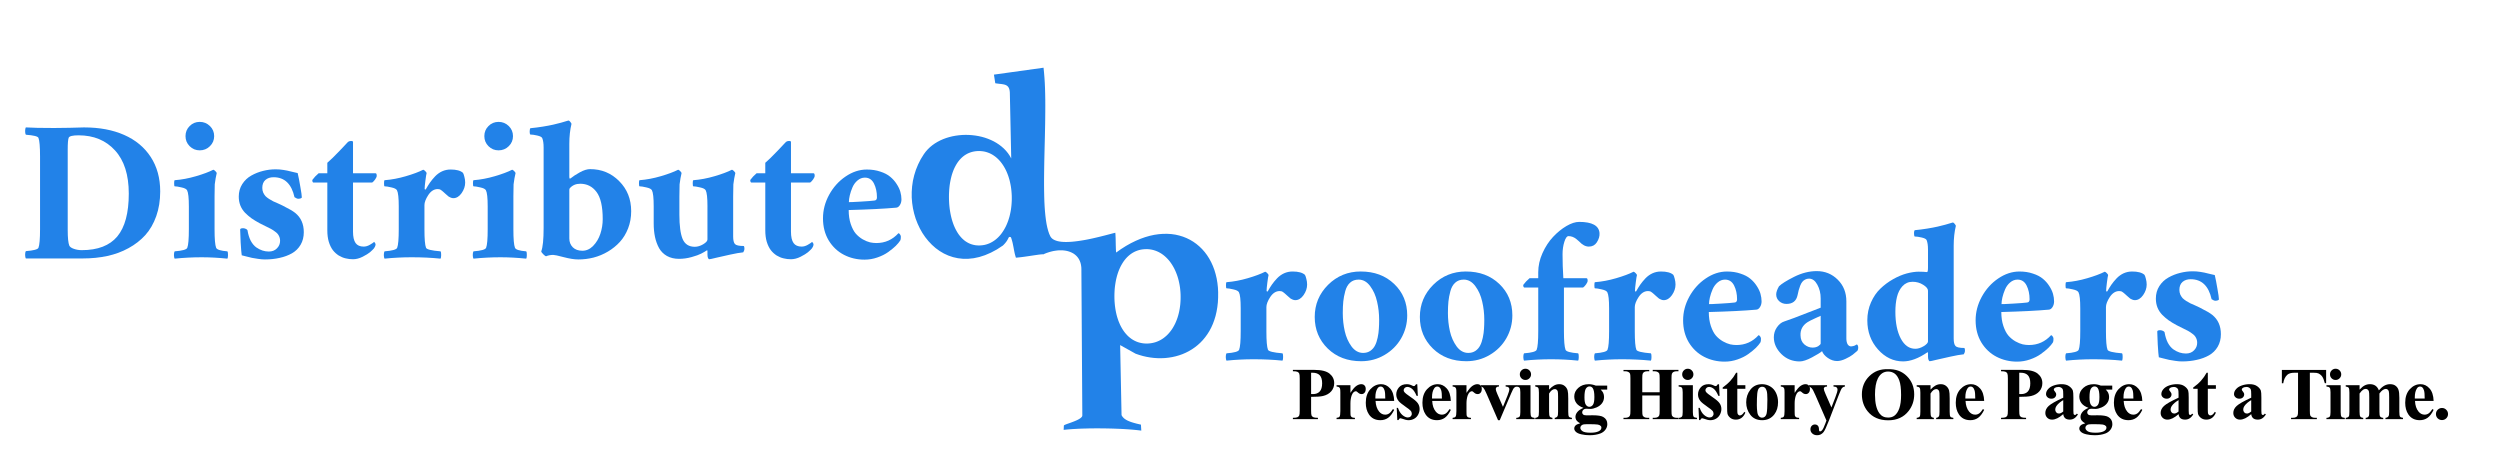 <?xml version="1.0" encoding="UTF-8" standalone="no"?>
<!-- Created with Inkscape (http://www.inkscape.org/) -->

<svg
   width="525"
   height="100"
   viewBox="0 0 525 100"
   id="logo"
   version="1.1"
   inkscape:version="1.1.1 (3bf5ae0d25, 2021-09-20)"
   sodipodi:docname="dp-logo.svg"
   inkscape:export-filename="/home/cpeel/Downloads/pgdp_images/dp-logo-600px-white.png"
   inkscape:export-xdpi="102.86"
   inkscape:export-ydpi="102.86"
   xmlns:inkscape="http://www.inkscape.org/namespaces/inkscape"
   xmlns:sodipodi="http://sodipodi.sourceforge.net/DTD/sodipodi-0.dtd"
   xmlns="http://www.w3.org/2000/svg"
   xmlns:svg="http://www.w3.org/2000/svg"
   xmlns:rdf="http://www.w3.org/1999/02/22-rdf-syntax-ns#"
   xmlns:cc="http://creativecommons.org/ns#"
   xmlns:dc="http://purl.org/dc/elements/1.1/">
  <defs
     id="defs3403">
    <linearGradient
       id="linearGradient4171"
       inkscape:swatch="solid">
      <stop
         style="stop-color:#ffffff;stop-opacity:1;"
         offset="0"
         id="stop4173" />
    </linearGradient>
    <filter
       style="color-interpolation-filters:sRGB"
       inkscape:label="Drop Shadow"
       id="filter5377"
       x="-0.018"
       y="-0.063"
       width="1.029"
       height="1.174">
      <feFlood
         flood-opacity="0.282"
         flood-color="rgb(0,0,0)"
         result="flood"
         id="feFlood5379" />
      <feComposite
         in="flood"
         in2="SourceGraphic"
         operator="in"
         result="composite1"
         id="feComposite5381" />
      <feGaussianBlur
         in="composite1"
         stdDeviation="2"
         result="blur"
         id="feGaussianBlur5383" />
      <feOffset
         dx="-3.7"
         dy="3.7"
         result="offset"
         id="feOffset5385" />
      <feComposite
         in="SourceGraphic"
         in2="offset"
         operator="over"
         result="composite2"
         id="feComposite5387" />
    </filter>
  </defs>
  <sodipodi:namedview
     id="base"
     pagecolor="#ffffff"
     bordercolor="#666666"
     borderopacity="1.0"
     inkscape:pageopacity="0.0"
     inkscape:pageshadow="2"
     inkscape:zoom="2.0633716"
     inkscape:cx="262.91919"
     inkscape:cy="41.437034"
     inkscape:document-units="px"
     inkscape:current-layer="layer1"
     showgrid="false"
     inkscape:window-width="1366"
     inkscape:window-height="705"
     inkscape:window-x="-8"
     inkscape:window-y="-8"
     inkscape:window-maximized="1"
     showguides="true"
     inkscape:guide-bbox="true"
     fit-margin-top="0"
     fit-margin-left="0"
     fit-margin-right="0"
     fit-margin-bottom="0"
     units="px"
     inkscape:pagecheckerboard="0">
    <sodipodi:guide
       position="11.631,118.738"
       orientation="1,0"
       id="guide3615" />
    <sodipodi:guide
       position="226.329,49.918"
       orientation="1,0"
       id="guide3617" />
    <sodipodi:guide
       position="472.528,79.482"
       orientation="1,0"
       id="guide3621" />
    <sodipodi:guide
       position="12.116,49.918"
       orientation="0,1"
       id="guide4425" />
    <sodipodi:guide
       position="259.284,28.594"
       orientation="0,1"
       id="guide4429" />
    <sodipodi:guide
       position="271.4,28.109"
       orientation="1,0"
       id="guide4606" />
  </sodipodi:namedview>
  <g
     inkscape:label="Layer 1"
     inkscape:groupmode="layer"
     id="layer1"
     transform="translate(29.537,4.31)">
    <g
       id="g5323"
       style="filter:url(#filter5377)">
      <g
         style="stroke:none;stroke-opacity:1"
         transform="matrix(0.619,0,0,0.619,153.343,2.082)"
         id="g5124">
        <path
           style="fill:#2282e8;fill-opacity:1;fill-rule:evenodd;stroke:none;stroke-opacity:1"
           d="m 123.798,82.929 -0.009,1.728 -0.088,1.667 -0.185,1.587 -0.264,1.525 -0.335,1.446 -0.423,1.384 -0.485,1.305 -0.556,1.243 -0.626,1.173 -0.688,1.093 -0.75,1.032 -0.794,0.961 -0.855,0.89 -0.908,0.82 -0.953,0.749 -0.987,0.679 -1.041,0.617 -1.067,0.538 -1.102,0.476 -1.129,0.397 -1.164,0.335 -1.182,0.264 -1.208,0.194 -1.217,0.132 -1.235,0.053 -1.243,-0.009 -1.252,-0.08 -1.252,-0.15 -1.261,-0.22 -1.252,-0.282 -1.252,-0.362 -1.235,-0.423 -5.247,-2.927 0.476,23.753 0.088,0.176 0.097,0.167 0.115,0.168 0.123,0.15 0.132,0.15 0.141,0.15 0.15,0.141 0.168,0.132 0.168,0.123 0.185,0.123 0.185,0.115 0.203,0.115 0.203,0.106 0.212,0.106 0.221,0.097 0.22,0.088 0.229,0.097 0.229,0.088 0.238,0.079 0.238,0.079 0.494,0.15 0.503,0.141 0.511,0.141 0.511,0.123 0.503,0.115 0.503,0.115 0.123,2.028 -0.644,-0.079 -0.679,-0.079 -0.706,-0.07 -0.741,-0.071 -0.767,-0.062 -0.785,-0.062 -0.82,-0.053 -0.829,-0.053 -0.855,-0.044 -0.873,-0.035 -0.882,-0.035 -0.891,-0.035 -0.908,-0.026 -0.908,-0.018 -0.917,-0.018 -0.926,-0.009 -0.917,-0.009 -0.917,0 -0.908,0 -0.908,0.009 -0.899,0.009 -0.891,0.026 -0.873,0.018 -0.855,0.026 -0.847,0.035 -0.82,0.044 -0.794,0.044 -0.776,0.044 -0.75,0.062 -0.714,0.053 -0.688,0.07 -0.652,0.071 0.071,-1.455 0.018,-0.044 0.053,-0.061 0.088,-0.053 0.115,-0.062 0.141,-0.071 0.168,-0.07 0.194,-0.071 0.212,-0.088 0.476,-0.167 0.529,-0.185 0.564,-0.203 0.582,-0.22 0.3,-0.115 0.291,-0.115 0.282,-0.124 0.282,-0.123 0.264,-0.123 0.265,-0.132 0.238,-0.132 0.229,-0.141 0.212,-0.132 0.194,-0.141 0.159,-0.141 0.141,-0.15 0.115,-0.141 0.088,-0.15 0.044,-0.159 0.018,-0.15 -0.318,-49.578 -0.018,-0.608 -0.071,-0.573 -0.097,-0.547 -0.141,-0.52 -0.176,-0.476 -0.203,-0.45 -0.238,-0.423 -0.273,-0.388 -0.3,-0.362 -0.326,-0.326 -0.353,-0.3 -0.37,-0.273 -0.406,-0.238 -0.423,-0.212 -0.441,-0.185 -0.459,-0.159 -0.476,-0.132 -0.494,-0.106 -0.503,-0.071 -0.52,-0.053 -0.529,-0.018 -0.538,0 -0.547,0.027 -0.556,0.062 -0.564,0.079 -0.555,0.097 -0.564,0.132 -0.564,0.15 -0.564,0.176 -0.564,0.194 -0.556,0.22 -0.547,0.247 -0.053,-0.018 -0.071,-0.009 -0.106,-0.009 -0.132,0.009 -0.344,0.026 -0.441,0.044 -0.52,0.062 -0.582,0.088 -0.644,0.088 -0.697,0.106 -0.714,0.106 -0.75,0.115 -0.75,0.106 -0.75,0.106 -0.732,0.097 -0.706,0.08 -0.661,0.07 -0.618,0.053 -0.132,-0.432 -0.124,-0.432 -0.115,-0.432 -0.097,-0.441 -0.088,-0.432 -0.088,-0.432 -0.079,-0.432 -0.079,-0.432 -0.088,-0.432 -0.088,-0.432 -0.088,-0.432 -0.097,-0.432 -0.115,-0.432 -0.124,-0.432 -0.132,-0.441 -0.159,-0.432 -0.203,-0.071 -0.159,-0.035 -0.062,0 -0.062,0 -0.053,0.009 -0.044,0.009 -0.044,0.027 -0.035,0.035 -0.035,0.035 -0.035,0.053 -0.071,0.115 -0.071,0.15 -0.097,0.185 -0.115,0.22 -0.141,0.256 -0.185,0.291 -0.106,0.159 -0.123,0.167 -0.141,0.176 -0.15,0.185 -0.168,0.194 -0.185,0.203 -0.203,0.212 -0.229,0.229 -2.055,1.34 -2.028,1.084 -1.993,0.855 -1.94,0.626 -1.896,0.406 -1.843,0.194 -1.79,0 -1.72,-0.194 -1.667,-0.37 -1.587,-0.538 -1.517,-0.697 -1.429,-0.846 -1.358,-0.987 -1.261,-1.12 -1.173,-1.234 -1.076,-1.34 -0.979,-1.437 -0.864,-1.534 -0.758,-1.614 -0.653,-1.675 -0.52,-1.737 -0.406,-1.79 -0.273,-1.825 -0.15,-1.86 0,-1.878 0.132,-1.887 0.273,-1.887 0.432,-1.869 0.582,-1.86 0.741,-1.816 0.899,-1.79 1.076,-1.728 0.617,-0.838 0.688,-0.776 0.741,-0.723 0.802,-0.661 0.855,-0.608 0.908,-0.547 0.943,-0.494 0.979,-0.432 1.023,-0.379 1.041,-0.317 1.076,-0.265 1.085,-0.203 1.111,-0.15 1.111,-0.097 1.12,-0.035 1.129,0.018 1.111,0.079 1.12,0.132 1.094,0.185 1.085,0.247 1.058,0.3 1.032,0.362 1.005,0.415 0.97,0.467 0.926,0.529 0.882,0.582 0.838,0.643 0.776,0.688 0.723,0.75 0.662,0.811 0.591,0.864 0.52,0.917 -0.467,-22.087 -0.009,-0.317 -0.027,-0.291 -0.035,-0.273 -0.044,-0.247 -0.062,-0.229 -0.062,-0.203 -0.079,-0.194 -0.088,-0.176 -0.097,-0.159 -0.106,-0.141 -0.115,-0.132 -0.132,-0.115 -0.132,-0.106 -0.141,-0.088 -0.15,-0.079 -0.159,-0.071 -0.168,-0.071 -0.176,-0.053 -0.185,-0.044 -0.194,-0.044 -0.406,-0.071 -0.423,-0.062 -0.459,-0.044 -0.476,-0.062 -0.503,-0.062 -0.52,-0.079 -0.45,-2.927 16.826,-2.345 0.167,1.64 0.141,1.719 0.115,1.79 0.079,1.86 0.053,1.913 0.035,1.957 0.009,2.01 -0.009,2.046 -0.018,2.072 -0.027,2.098 -0.044,2.116 -0.044,2.125 -0.106,4.25 -0.097,4.197 -0.035,2.072 -0.027,2.037 -0.018,1.993 0,1.957 0.018,1.896 0.035,1.843 0.053,1.772 0.088,1.702 0.115,1.622 0.15,1.534 0.176,1.437 0.212,1.34 0.256,1.225 0.3,1.12 0.335,0.996 0.397,0.864 0.256,0.388 0.326,0.344 0.397,0.291 0.45,0.238 0.512,0.203 0.564,0.168 0.617,0.123 0.652,0.088 0.697,0.053 0.732,0.018 0.767,-0.009 0.794,-0.035 0.811,-0.062 0.838,-0.088 0.847,-0.106 0.864,-0.123 0.864,-0.141 0.873,-0.15 0.873,-0.168 0.864,-0.176 0.855,-0.185 0.838,-0.194 0.82,-0.194 0.803,-0.194 1.517,-0.379 1.385,-0.362 1.208,-0.318 1.014,-0.256 0.027,0.309 0.027,0.352 0.018,0.388 0.018,0.423 0.018,0.45 0.009,0.467 0.009,0.485 0.009,0.485 0.009,0.485 0.009,0.485 0.018,0.467 0.009,0.441 0.018,0.423 0.018,0.397 0.027,0.353 0.035,0.308 1.676,-1.181 1.667,-1.058 1.649,-0.926 1.64,-0.802 1.614,-0.688 1.587,-0.564 1.561,-0.45 1.543,-0.335 1.499,-0.22 1.473,-0.115 1.438,-0.009 1.402,0.088 1.358,0.194 1.305,0.3 1.27,0.388 1.217,0.485 1.164,0.573 1.111,0.661 1.058,0.75 0.997,0.837 0.935,0.908 0.873,0.997 0.802,1.067 0.732,1.146 0.661,1.217 0.582,1.278 0.511,1.349 0.423,1.42 0.353,1.472 0.256,1.534 0.176,1.587 0.079,1.649 z m -24.392,-14.716 0.635,0.018 0.626,0.062 0.618,0.106 0.6,0.141 0.582,0.185 0.573,0.22 0.555,0.256 0.538,0.291 0.529,0.326 0.503,0.362 0.494,0.397 0.467,0.423 0.45,0.45 0.441,0.485 0.415,0.511 0.388,0.538 0.379,0.573 0.353,0.591 0.335,0.608 0.308,0.644 0.291,0.661 0.265,0.679 0.247,0.697 0.22,0.723 0.194,0.741 0.168,0.758 0.15,0.767 0.124,0.785 0.088,0.802 0.07,0.811 0.044,0.829 0.009,0.838 -0.009,0.829 -0.044,0.82 -0.062,0.811 -0.097,0.785 -0.115,0.776 -0.141,0.758 -0.167,0.741 -0.194,0.723 -0.212,0.697 -0.238,0.679 -0.265,0.661 -0.282,0.644 -0.308,0.608 -0.326,0.591 -0.344,0.573 -0.37,0.538 -0.388,0.511 -0.415,0.494 -0.423,0.458 -0.45,0.432 -0.467,0.397 -0.485,0.379 -0.494,0.335 -0.52,0.309 -0.538,0.273 -0.547,0.238 -0.573,0.212 -0.582,0.167 -0.6,0.132 -0.608,0.097 -0.626,0.062 -0.644,0.018 -0.635,-0.018 -0.617,-0.062 -0.608,-0.106 -0.582,-0.132 -0.573,-0.176 -0.555,-0.22 -0.529,-0.247 -0.512,-0.282 -0.503,-0.318 -0.476,-0.353 -0.459,-0.379 -0.441,-0.415 -0.415,-0.45 -0.406,-0.467 -0.379,-0.502 -0.362,-0.529 -0.344,-0.555 -0.318,-0.582 -0.3,-0.599 -0.273,-0.635 -0.265,-0.643 -0.229,-0.679 -0.22,-0.688 -0.194,-0.714 -0.167,-0.732 -0.15,-0.75 -0.123,-0.758 -0.106,-0.785 -0.079,-0.794 -0.062,-0.811 -0.035,-0.82 -0.009,-0.838 0.009,-0.838 0.035,-0.82 0.053,-0.811 0.08,-0.794 0.106,-0.776 0.123,-0.767 0.141,-0.749 0.168,-0.723 0.185,-0.714 0.212,-0.687 0.229,-0.67 0.256,-0.652 0.273,-0.617 0.291,-0.608 0.318,-0.573 0.335,-0.555 0.353,-0.529 0.371,-0.494 0.397,-0.476 0.414,-0.441 0.432,-0.406 0.458,-0.388 0.467,-0.344 0.494,-0.318 0.512,-0.282 0.529,-0.247 0.547,-0.212 0.564,-0.176 0.591,-0.141 0.6,-0.097 0.617,-0.062 0.644,-0.018 z m -56.756,-33.284 0.626,0.026 0.617,0.062 0.6,0.097 0.582,0.141 0.564,0.185 0.555,0.211 0.529,0.256 0.52,0.282 0.503,0.326 0.485,0.353 0.467,0.388 0.45,0.415 0.432,0.45 0.415,0.476 0.388,0.503 0.37,0.529 0.353,0.555 0.335,0.582 0.318,0.608 0.291,0.626 0.265,0.652 0.256,0.67 0.22,0.688 0.212,0.714 0.176,0.723 0.159,0.75 0.141,0.758 0.106,0.776 0.088,0.785 0.062,0.802 0.044,0.811 0.009,0.82 -0.009,0.82 -0.044,0.811 -0.062,0.802 -0.088,0.785 -0.106,0.776 -0.141,0.758 -0.159,0.741 -0.176,0.732 -0.212,0.706 -0.22,0.697 -0.256,0.67 -0.265,0.644 -0.291,0.635 -0.318,0.599 -0.335,0.582 -0.353,0.555 -0.37,0.538 -0.388,0.503 -0.415,0.476 -0.432,0.45 -0.45,0.415 -0.467,0.388 -0.485,0.353 -0.503,0.318 -0.52,0.291 -0.529,0.256 -0.555,0.211 -0.564,0.185 -0.582,0.141 -0.6,0.097 -0.617,0.062 -0.626,0.026 -0.626,-0.026 -0.6,-0.062 -0.582,-0.115 -0.573,-0.15 -0.538,-0.185 -0.529,-0.229 -0.512,-0.273 -0.485,-0.3 -0.467,-0.335 -0.441,-0.379 -0.432,-0.406 -0.406,-0.441 -0.388,-0.467 -0.37,-0.494 -0.344,-0.529 -0.326,-0.555 -0.309,-0.573 -0.291,-0.608 -0.273,-0.626 -0.247,-0.652 -0.229,-0.67 -0.212,-0.687 -0.185,-0.706 -0.168,-0.732 -0.15,-0.741 -0.132,-0.758 -0.115,-0.776 -0.088,-0.785 -0.071,-0.793 -0.044,-0.802 -0.035,-0.82 -0.009,-0.82 0.009,-0.829 0.035,-0.802 0.044,-0.793 0.071,-0.776 0.088,-0.767 0.115,-0.749 0.132,-0.723 0.15,-0.714 0.168,-0.688 0.185,-0.679 0.212,-0.643 0.229,-0.635 0.247,-0.608 0.273,-0.582 0.291,-0.556 0.309,-0.538 0.326,-0.511 0.344,-0.476 0.37,-0.459 0.388,-0.423 0.406,-0.397 0.432,-0.37 0.441,-0.335 0.467,-0.3 0.485,-0.273 0.512,-0.238 0.529,-0.203 0.538,-0.168 0.573,-0.132 0.582,-0.097 0.6,-0.062 0.626,-0.018 z"
           id="path3379"
           inkscape:connector-curvature="0" />
        <path
           style="fill:none;stroke:none;stroke-width:0.009px;stroke-linecap:round;stroke-linejoin:round;stroke-miterlimit:4;stroke-dasharray:none;stroke-opacity:1"
           d="m 123.798,82.929 -0.009,1.728 -0.088,1.667 -0.185,1.587 -0.264,1.525 -0.335,1.446 -0.423,1.384 -0.485,1.305 -0.556,1.243 -0.626,1.173 -0.688,1.093 -0.75,1.032 -0.794,0.961 -0.855,0.89 -0.908,0.82 -0.953,0.749 -0.987,0.679 -1.041,0.617 -1.067,0.538 -1.102,0.476 -1.129,0.397 -1.164,0.335 -1.182,0.264 -1.208,0.194 -1.217,0.132 -1.235,0.053 -1.243,-0.009 -1.252,-0.08 -1.252,-0.15 -1.261,-0.22 -1.252,-0.282 -1.252,-0.362 -1.235,-0.423 -5.247,-2.927 0.476,23.753 0.088,0.176 0.097,0.167 0.115,0.168 0.123,0.15 0.132,0.15 0.141,0.15 0.15,0.141 0.168,0.132 0.168,0.123 0.185,0.123 0.185,0.115 0.203,0.115 0.203,0.106 0.212,0.106 0.221,0.097 0.22,0.088 0.229,0.097 0.229,0.088 0.238,0.079 0.238,0.079 0.494,0.15 0.503,0.141 0.511,0.141 0.511,0.123 0.503,0.115 0.503,0.115 0.123,2.028 -0.644,-0.079 -0.679,-0.079 -0.706,-0.07 -0.741,-0.071 -0.767,-0.062 -0.785,-0.062 -0.82,-0.053 -0.829,-0.053 -0.855,-0.044 -0.873,-0.035 -0.882,-0.035 -0.891,-0.035 -0.908,-0.026 -0.908,-0.018 -0.917,-0.018 -0.926,-0.009 -0.917,-0.009 -0.917,0 -0.908,0 -0.908,0.009 -0.899,0.009 -0.891,0.026 -0.873,0.018 -0.855,0.026 -0.847,0.035 -0.82,0.044 -0.794,0.044 -0.776,0.044 -0.75,0.062 -0.714,0.053 -0.688,0.07 -0.652,0.071 0.071,-1.455 0.018,-0.044 0.053,-0.061 0.088,-0.053 0.115,-0.062 0.141,-0.071 0.168,-0.07 0.194,-0.071 0.212,-0.088 0.476,-0.167 0.529,-0.185 0.564,-0.203 0.582,-0.22 0.3,-0.115 0.291,-0.115 0.282,-0.124 0.282,-0.123 0.264,-0.123 0.265,-0.132 0.238,-0.132 0.229,-0.141 0.212,-0.132 0.194,-0.141 0.159,-0.141 0.141,-0.15 0.115,-0.141 0.088,-0.15 0.044,-0.159 0.018,-0.15 -0.318,-49.578 -0.018,-0.608 -0.071,-0.573 -0.097,-0.547 -0.141,-0.52 -0.176,-0.476 -0.203,-0.45 -0.238,-0.423 -0.273,-0.388 -0.3,-0.362 -0.326,-0.326 -0.353,-0.3 -0.37,-0.273 -0.406,-0.238 -0.423,-0.212 -0.441,-0.185 -0.459,-0.159 -0.476,-0.132 -0.494,-0.106 -0.503,-0.071 -0.52,-0.053 -0.529,-0.018 -0.538,0 -0.547,0.027 -0.556,0.062 -0.564,0.079 -0.555,0.097 -0.564,0.132 -0.564,0.15 -0.564,0.176 -0.564,0.194 -0.556,0.22 -0.547,0.247 -0.053,-0.018 -0.071,-0.009 -0.106,-0.009 -0.132,0.009 -0.344,0.026 -0.441,0.044 -0.52,0.062 -0.582,0.088 -0.644,0.088 -0.697,0.106 -0.714,0.106 -0.75,0.115 -0.75,0.106 -0.75,0.106 -0.732,0.097 -0.706,0.08 -0.661,0.07 -0.618,0.053 -0.132,-0.432 -0.124,-0.432 -0.115,-0.432 -0.097,-0.441 -0.088,-0.432 -0.088,-0.432 -0.079,-0.432 -0.079,-0.432 -0.088,-0.432 -0.088,-0.432 -0.088,-0.432 -0.097,-0.432 -0.115,-0.432 -0.124,-0.432 -0.132,-0.441 -0.159,-0.432 -0.203,-0.071 -0.159,-0.035 -0.062,0 -0.062,0 -0.053,0.009 -0.044,0.009 -0.044,0.027 -0.035,0.035 -0.035,0.035 -0.035,0.053 -0.071,0.115 -0.071,0.15 -0.097,0.185 -0.115,0.22 -0.141,0.256 -0.185,0.291 -0.106,0.159 -0.123,0.167 -0.141,0.176 -0.15,0.185 -0.168,0.194 -0.185,0.203 -0.203,0.212 -0.229,0.229 -2.055,1.34 -2.028,1.084 -1.993,0.855 -1.94,0.626 -1.896,0.406 -1.843,0.194 -1.79,0 -1.72,-0.194 -1.667,-0.37 -1.587,-0.538 -1.517,-0.697 -1.429,-0.846 -1.358,-0.987 -1.261,-1.12 -1.173,-1.234 -1.076,-1.34 -0.979,-1.437 -0.864,-1.534 -0.758,-1.614 -0.653,-1.675 -0.52,-1.737 -0.406,-1.79 -0.273,-1.825 -0.15,-1.86 0,-1.878 0.132,-1.887 0.273,-1.887 0.432,-1.869 0.582,-1.86 0.741,-1.816 0.899,-1.79 1.076,-1.728 0.617,-0.838 0.688,-0.776 0.741,-0.723 0.802,-0.661 0.855,-0.608 0.908,-0.547 0.943,-0.494 0.979,-0.432 1.023,-0.379 1.041,-0.317 1.076,-0.265 1.085,-0.203 1.111,-0.15 1.111,-0.097 1.12,-0.035 1.129,0.018 1.111,0.079 1.12,0.132 1.094,0.185 1.085,0.247 1.058,0.3 1.032,0.362 1.005,0.415 0.97,0.467 0.926,0.529 0.882,0.582 0.838,0.643 0.776,0.688 0.723,0.75 0.662,0.811 0.591,0.864 0.52,0.917 -0.467,-22.087 -0.009,-0.317 -0.027,-0.291 -0.035,-0.273 -0.044,-0.247 -0.062,-0.229 -0.062,-0.203 -0.079,-0.194 -0.088,-0.176 -0.097,-0.159 -0.106,-0.141 -0.115,-0.132 -0.132,-0.115 -0.132,-0.106 -0.141,-0.088 -0.15,-0.079 -0.159,-0.071 -0.168,-0.071 -0.176,-0.053 -0.185,-0.044 -0.194,-0.044 -0.406,-0.071 -0.423,-0.062 -0.459,-0.044 -0.476,-0.062 -0.503,-0.062 -0.52,-0.079 -0.45,-2.927 16.826,-2.345 0.167,1.64 0.141,1.719 0.115,1.79 0.079,1.86 0.053,1.913 0.035,1.957 0.009,2.01 -0.009,2.046 -0.018,2.072 -0.027,2.098 -0.044,2.116 -0.044,2.125 -0.106,4.25 -0.097,4.197 -0.035,2.072 -0.027,2.037 -0.018,1.993 0,1.957 0.018,1.896 0.035,1.843 0.053,1.772 0.088,1.702 0.115,1.622 0.15,1.534 0.176,1.437 0.212,1.34 0.256,1.225 0.3,1.12 0.335,0.996 0.397,0.864 0.256,0.388 0.326,0.344 0.397,0.291 0.45,0.238 0.512,0.203 0.564,0.168 0.617,0.123 0.652,0.088 0.697,0.053 0.732,0.018 0.767,-0.009 0.794,-0.035 0.811,-0.062 0.838,-0.088 0.847,-0.106 0.864,-0.123 0.864,-0.141 0.873,-0.15 0.873,-0.168 0.864,-0.176 0.855,-0.185 0.838,-0.194 0.82,-0.194 0.803,-0.194 1.517,-0.379 1.385,-0.362 1.208,-0.318 1.014,-0.256 0.027,0.309 0.027,0.352 0.018,0.388 0.018,0.423 0.018,0.45 0.009,0.467 0.009,0.485 0.009,0.485 0.009,0.485 0.009,0.485 0.018,0.467 0.009,0.441 0.018,0.423 0.018,0.397 0.027,0.353 0.035,0.308 1.676,-1.181 1.667,-1.058 1.649,-0.926 1.64,-0.802 1.614,-0.688 1.587,-0.564 1.561,-0.45 1.543,-0.335 1.499,-0.22 1.473,-0.115 1.438,-0.009 1.402,0.088 1.358,0.194 1.305,0.3 1.27,0.388 1.217,0.485 1.164,0.573 1.111,0.661 1.058,0.75 0.997,0.837 0.935,0.908 0.873,0.997 0.802,1.067 0.732,1.146 0.661,1.217 0.582,1.278 0.511,1.349 0.423,1.42 0.353,1.472 0.256,1.534 0.176,1.587 0.079,1.649"
           id="path3381"
           inkscape:connector-curvature="0" />
        <path
           style="fill:none;stroke:none;stroke-width:0.009px;stroke-linecap:round;stroke-linejoin:round;stroke-miterlimit:4;stroke-dasharray:none;stroke-opacity:1"
           d="m 99.406,68.213 0.635,0.018 0.626,0.062 0.618,0.106 0.6,0.141 0.582,0.185 0.573,0.22 0.555,0.256 0.538,0.291 0.529,0.326 0.503,0.362 0.494,0.397 0.467,0.423 0.45,0.45 0.441,0.485 0.415,0.511 0.388,0.538 0.379,0.573 0.353,0.591 0.335,0.608 0.308,0.644 0.291,0.661 0.265,0.679 0.247,0.697 0.22,0.723 0.194,0.741 0.168,0.758 0.15,0.767 0.124,0.785 0.088,0.802 0.07,0.811 0.044,0.829 0.009,0.838 -0.009,0.829 -0.044,0.82 -0.062,0.811 -0.097,0.785 -0.115,0.776 -0.141,0.758 -0.167,0.741 -0.194,0.723 -0.212,0.697 -0.238,0.679 -0.265,0.661 -0.282,0.644 -0.308,0.608 -0.326,0.591 -0.344,0.573 -0.37,0.538 -0.388,0.511 -0.415,0.494 -0.423,0.458 -0.45,0.432 -0.467,0.397 -0.485,0.379 -0.494,0.335 -0.52,0.309 -0.538,0.273 -0.547,0.238 -0.573,0.212 -0.582,0.167 -0.6,0.132 -0.608,0.097 -0.626,0.062 -0.644,0.018 -0.635,-0.018 -0.617,-0.062 -0.608,-0.106 -0.582,-0.132 -0.573,-0.176 -0.555,-0.22 -0.529,-0.247 -0.512,-0.282 -0.503,-0.318 -0.476,-0.353 -0.459,-0.379 -0.441,-0.415 -0.415,-0.45 -0.406,-0.467 -0.379,-0.502 -0.362,-0.529 -0.344,-0.555 -0.318,-0.582 -0.3,-0.599 -0.273,-0.635 -0.265,-0.643 -0.229,-0.679 -0.22,-0.688 -0.194,-0.714 -0.167,-0.732 -0.15,-0.75 -0.123,-0.758 -0.106,-0.785 -0.079,-0.794 -0.062,-0.811 -0.035,-0.82 -0.009,-0.838 0.009,-0.838 0.035,-0.82 0.053,-0.811 0.08,-0.794 0.106,-0.776 0.123,-0.767 0.141,-0.749 0.168,-0.723 0.185,-0.714 0.212,-0.687 0.229,-0.67 0.256,-0.652 0.273,-0.617 0.291,-0.608 0.318,-0.573 0.335,-0.555 0.353,-0.529 0.371,-0.494 0.397,-0.476 0.414,-0.441 0.432,-0.406 0.458,-0.388 0.467,-0.344 0.494,-0.318 0.512,-0.282 0.529,-0.247 0.547,-0.212 0.564,-0.176 0.591,-0.141 0.6,-0.097 0.617,-0.062 0.644,-0.018"
           id="path3383"
           inkscape:connector-curvature="0" />
        <path
           style="fill:none;stroke:none;stroke-width:0.009px;stroke-linecap:round;stroke-linejoin:round;stroke-miterlimit:4;stroke-dasharray:none;stroke-opacity:1"
           d="m 42.65,34.929 0.626,0.026 0.617,0.062 0.6,0.097 0.582,0.141 0.564,0.185 0.555,0.211 0.529,0.256 0.52,0.282 0.503,0.326 0.485,0.353 0.467,0.388 0.45,0.415 0.432,0.45 0.415,0.476 0.388,0.503 0.37,0.529 0.353,0.555 0.335,0.582 0.318,0.608 0.291,0.626 0.265,0.652 0.256,0.67 0.22,0.688 0.212,0.714 0.176,0.723 0.159,0.75 0.141,0.758 0.106,0.776 0.088,0.785 0.062,0.802 0.044,0.811 0.009,0.82 -0.009,0.82 -0.044,0.811 -0.062,0.802 -0.088,0.785 -0.106,0.776 -0.141,0.758 -0.159,0.741 -0.176,0.732 -0.212,0.706 -0.22,0.697 -0.256,0.67 -0.265,0.644 -0.291,0.635 -0.318,0.599 -0.335,0.582 -0.353,0.555 -0.37,0.538 -0.388,0.503 -0.415,0.476 -0.432,0.45 -0.45,0.415 -0.467,0.388 -0.485,0.353 -0.503,0.318 -0.52,0.291 -0.529,0.256 -0.555,0.211 -0.564,0.185 -0.582,0.141 -0.6,0.097 -0.617,0.062 -0.626,0.026 -0.626,-0.026 -0.6,-0.062 -0.582,-0.115 -0.573,-0.15 -0.538,-0.185 -0.529,-0.229 -0.512,-0.273 -0.485,-0.3 -0.467,-0.335 -0.441,-0.379 -0.432,-0.406 -0.406,-0.441 -0.388,-0.467 -0.37,-0.494 -0.344,-0.529 -0.326,-0.555 -0.309,-0.573 -0.291,-0.608 -0.273,-0.626 -0.247,-0.652 -0.229,-0.67 -0.212,-0.687 -0.185,-0.706 -0.168,-0.732 -0.15,-0.741 -0.132,-0.758 -0.115,-0.776 -0.088,-0.785 -0.071,-0.793 -0.044,-0.802 -0.035,-0.82 -0.009,-0.82 0.009,-0.829 0.035,-0.802 0.044,-0.793 0.071,-0.776 0.088,-0.767 0.115,-0.749 0.132,-0.723 0.15,-0.714 0.168,-0.688 0.185,-0.679 0.212,-0.643 0.229,-0.635 0.247,-0.608 0.273,-0.582 0.291,-0.556 0.309,-0.538 0.326,-0.511 0.344,-0.476 0.37,-0.459 0.388,-0.423 0.406,-0.397 0.432,-0.37 0.441,-0.335 0.467,-0.3 0.485,-0.273 0.512,-0.238 0.529,-0.203 0.538,-0.168 0.573,-0.132 0.582,-0.097 0.6,-0.062 0.626,-0.018"
           id="path3385"
           inkscape:connector-curvature="0" />
      </g>
      <g
         style="font-style:normal;font-variant:normal;font-weight:normal;font-stretch:normal;font-size:103.063px;line-height:125%;font-family:'Times New Roman';-inkscape-font-specification:'Times New Roman, Normal';text-align:start;letter-spacing:0px;word-spacing:0px;writing-mode:lr-tb;text-anchor:start;fill:#2282e8;fill-opacity:1;stroke:none;stroke-width:0.6;stroke-linecap:butt;stroke-linejoin:miter;stroke-miterlimit:4;stroke-dasharray:none;stroke-opacity:0.498"
         id="text3409">
        <path
           d="m -11.617,23.437 0,16.851 q 0,2.449 0.332,3.279 0.187,0.415 0.975,0.685 0.789,0.27 1.639,0.27 5.063,0 7.471,-2.885 2.407,-2.905 2.407,-8.986 0,-5.914 -2.885,-9.069 -2.885,-3.175 -7.657,-3.175 -1.847,0 -2.075,0.498 -0.208,0.498 -0.208,2.532 z m 3.486,-4.69 q 4.794,0 8.363,1.577 3.59,1.577 5.582,4.628 1.992,3.051 1.992,7.242 0,2.843 -0.83,5.188 -0.83,2.345 -2.303,3.984 -1.473,1.619 -3.528,2.739 -2.034,1.121 -4.441,1.639 -2.386,0.519 -5.126,0.519 l -11.995,0 q -0.125,-0.187 -0.145,-0.747 0,-0.56 0.145,-0.789 2.449,-0.187 2.656,-0.706 0.332,-0.83 0.332,-3.901 l 0,-15.273 q 0,-3.071 -0.332,-3.901 -0.187,-0.477 -2.656,-0.664 -0.145,-0.228 -0.145,-0.789 0.021,-0.56 0.145,-0.747 1.868,0.125 5.935,0.125 0.996,0 3.258,-0.042 2.283,-0.062 3.092,-0.083 z"
           style="font-style:normal;font-variant:normal;font-weight:bold;font-stretch:normal;font-size:42.5px;line-height:125%;font-family:Amiri;-inkscape-font-specification:'Amiri, Bold';text-align:start;writing-mode:lr-tb;text-anchor:start;fill:#2282e8;fill-opacity:1;stroke:none;stroke-width:0.6;stroke-miterlimit:4;stroke-dasharray:none;stroke-opacity:0.498"
           id="path5001"
           inkscape:connector-curvature="0" />
        <path
           d="m 19.22,33.315 0,6.807 q 0,3.071 0.332,3.901 0.228,0.581 2.366,0.747 0.145,0.228 0.125,0.789 0,0.56 -0.125,0.747 -2.843,-0.291 -5.396,-0.291 -2.843,0 -5.686,0.291 -0.125,-0.187 -0.145,-0.747 0,-0.56 0.145,-0.789 2.449,-0.187 2.656,-0.747 0.332,-0.83 0.332,-3.901 l 0,-4.773 q 0,-2.698 -0.374,-3.403 -0.208,-0.394 -1.183,-0.602 -0.955,-0.228 -1.432,-0.228 -0.104,-0.062 -0.104,-0.664 0,-0.623 0.145,-0.623 2.158,-0.166 4.42,-0.83 2.283,-0.664 3.673,-1.37 0.208,0.062 0.457,0.332 0.249,0.27 0.249,0.374 -0.083,0.249 -0.228,1.1 -0.145,0.83 -0.187,1.266 -0.042,0.913 -0.042,2.615 z m -5.229,-10.625 q -0.872,-0.872 -0.872,-2.117 0,-1.245 0.872,-2.117 0.872,-0.872 2.117,-0.872 1.245,0 2.137,0.872 0.892,0.872 0.892,2.117 0,1.245 -0.892,2.117 -0.892,0.872 -2.137,0.872 -1.245,0 -2.117,-0.872 z"
           style="font-style:normal;font-variant:normal;font-weight:bold;font-stretch:normal;font-size:42.5px;line-height:125%;font-family:Amiri;-inkscape-font-specification:'Amiri, Bold';text-align:start;writing-mode:lr-tb;text-anchor:start;fill:#2282e8;fill-opacity:1;stroke:none;stroke-width:0.6;stroke-miterlimit:4;stroke-dasharray:none;stroke-opacity:0.498"
           id="path5003"
           inkscape:connector-curvature="0" />
        <path
           d="m 32.024,27.546 q 0.872,0 1.619,0.125 0.768,0.104 1.785,0.374 1.017,0.249 1.245,0.291 0.27,1.141 0.56,2.885 0.311,1.722 0.311,2.22 0,0.125 -0.249,0.208 -0.249,0.083 -0.498,0.083 -0.291,0 -0.789,-0.332 -0.934,-4.192 -4.399,-4.192 -1.058,0 -1.722,0.581 -0.643,0.581 -0.643,1.66 0,0.519 0.187,0.975 0.208,0.436 0.477,0.747 0.291,0.291 0.768,0.602 0.498,0.311 0.872,0.498 0.374,0.166 0.996,0.436 0.623,0.27 0.934,0.436 1.992,0.996 2.677,1.556 1.805,1.453 1.805,4.047 0,1.494 -0.664,2.635 -0.664,1.141 -1.826,1.805 -1.141,0.643 -2.573,0.955 -1.432,0.332 -3.113,0.332 -0.643,0 -1.432,-0.125 -0.789,-0.104 -1.266,-0.208 -0.457,-0.104 -1.266,-0.311 -0.809,-0.208 -0.892,-0.228 -0.104,-0.623 -0.228,-2.719 -0.104,-2.117 -0.104,-2.677 0,-0.291 0.623,-0.291 0.249,0 0.54,0.125 0.291,0.125 0.374,0.291 0.208,1.287 0.685,2.22 0.498,0.913 1.162,1.39 0.664,0.457 1.307,0.664 0.643,0.208 1.328,0.208 1.058,0 1.702,-0.664 0.664,-0.664 0.664,-1.577 0,-0.602 -0.249,-1.058 -0.228,-0.477 -0.726,-0.83 -0.477,-0.374 -0.934,-0.623 -0.436,-0.249 -1.204,-0.602 -0.747,-0.353 -1.162,-0.581 -1.038,-0.56 -1.743,-1.058 -0.685,-0.498 -1.349,-1.162 -0.643,-0.685 -0.975,-1.515 -0.332,-0.851 -0.332,-1.868 0,-1.473 0.726,-2.615 0.747,-1.162 1.909,-1.805 1.183,-0.664 2.469,-0.975 1.307,-0.332 2.615,-0.332 z"
           style="font-style:normal;font-variant:normal;font-weight:bold;font-stretch:normal;font-size:42.5px;line-height:125%;font-family:Amiri;-inkscape-font-specification:'Amiri, Bold';text-align:start;writing-mode:lr-tb;text-anchor:start;fill:#2282e8;fill-opacity:1;stroke:none;stroke-width:0.6;stroke-miterlimit:4;stroke-dasharray:none;stroke-opacity:0.498"
           id="path5005"
           inkscape:connector-curvature="0" />
        <path
           d="m 48.294,28.376 q 0,0 4.731,0 0.249,0 0.249,0.54 0,0.27 -0.311,0.726 -0.311,0.457 -0.643,0.685 l -4.026,0 0,10.293 q 0,1.639 0.54,2.407 0.54,0.747 1.702,0.747 0.643,0 1.287,-0.374 0.664,-0.374 0.913,-0.623 0.291,0.291 0.291,0.581 0,0.145 -0.125,0.436 -0.125,0.27 -0.208,0.353 -0.332,0.374 -0.83,0.809 -0.498,0.415 -1.556,0.955 -1.038,0.519 -2.013,0.519 -0.809,0 -1.556,-0.187 -0.726,-0.166 -1.453,-0.602 -0.706,-0.457 -1.224,-1.121 -0.519,-0.685 -0.851,-1.743 -0.311,-1.058 -0.311,-2.407 l 0,-10.044 -2.947,0 q -0.208,-0.083 -0.208,-0.54 0.54,-0.747 1.328,-1.411 l 1.826,0 0,-2.2 q 0.934,-0.789 2.615,-2.552 1.681,-1.785 1.743,-1.847 0.353,-0.208 0.664,-0.187 0.332,0 0.374,0.187 l 0,6.599 z"
           style="font-style:normal;font-variant:normal;font-weight:bold;font-stretch:normal;font-size:42.5px;line-height:125%;font-family:Amiri;-inkscape-font-specification:'Amiri, Bold';text-align:start;writing-mode:lr-tb;text-anchor:start;fill:#2282e8;fill-opacity:1;stroke:none;stroke-width:0.6;stroke-miterlimit:4;stroke-dasharray:none;stroke-opacity:0.498"
           id="path5007"
           inkscape:connector-curvature="0" />
        <path
           d="m 68.776,27.587 q 1.847,0 2.615,0.706 0.145,0.228 0.291,0.83 0.166,0.602 0.166,1.204 0,1.141 -0.747,2.22 -0.747,1.058 -1.743,1.058 -0.27,0 -0.56,-0.125 -0.27,-0.125 -0.415,-0.208 -0.125,-0.104 -0.457,-0.394 -0.332,-0.291 -0.353,-0.311 -0.062,-0.062 -0.249,-0.228 -0.187,-0.187 -0.291,-0.249 -0.083,-0.083 -0.249,-0.187 -0.166,-0.125 -0.332,-0.166 -0.166,-0.042 -0.374,-0.042 -1.141,0 -1.971,1.245 -0.809,1.245 -0.809,2.117 l 0,5.063 q 0,3.071 0.332,3.901 0.208,0.519 3.051,0.747 0.145,0.228 0.125,0.789 0,0.56 -0.125,0.747 -2.822,-0.291 -6.08,-0.291 -2.843,0 -5.686,0.291 -0.125,-0.187 -0.145,-0.747 0,-0.56 0.145,-0.789 2.449,-0.187 2.656,-0.747 0.332,-0.83 0.332,-3.901 l 0,-4.773 q 0,-2.698 -0.374,-3.403 -0.208,-0.394 -1.183,-0.602 -0.955,-0.228 -1.432,-0.228 -0.104,-0.062 -0.104,-0.664 0,-0.623 0.145,-0.623 2.158,-0.166 4.42,-0.83 2.283,-0.664 3.673,-1.37 0.208,0.062 0.457,0.332 0.249,0.27 0.249,0.374 -0.083,0.249 -0.249,1.536 -0.166,1.287 -0.166,1.743 0,0.104 0.042,0.145 0.062,0.042 0.125,0.042 0.062,-0.021 0.083,-0.062 0.457,-0.809 0.872,-1.411 0.436,-0.623 1.079,-1.307 0.664,-0.685 1.473,-1.058 0.83,-0.374 1.764,-0.374 z"
           style="font-style:normal;font-variant:normal;font-weight:bold;font-stretch:normal;font-size:42.5px;line-height:125%;font-family:Amiri;-inkscape-font-specification:'Amiri, Bold';text-align:start;writing-mode:lr-tb;text-anchor:start;fill:#2282e8;fill-opacity:1;stroke:none;stroke-width:0.6;stroke-miterlimit:4;stroke-dasharray:none;stroke-opacity:0.498"
           id="path5009"
           inkscape:connector-curvature="0" />
        <path
           d="m 81.974,33.315 0,6.807 q 0,3.071 0.332,3.901 0.228,0.581 2.366,0.747 0.145,0.228 0.125,0.789 0,0.56 -0.125,0.747 -2.843,-0.291 -5.396,-0.291 -2.843,0 -5.686,0.291 -0.125,-0.187 -0.145,-0.747 0,-0.56 0.145,-0.789 2.449,-0.187 2.656,-0.747 0.332,-0.83 0.332,-3.901 l 0,-4.773 q 0,-2.698 -0.374,-3.403 -0.208,-0.394 -1.183,-0.602 -0.955,-0.228 -1.432,-0.228 -0.104,-0.062 -0.104,-0.664 0,-0.623 0.145,-0.623 2.158,-0.166 4.42,-0.83 2.283,-0.664 3.673,-1.37 0.208,0.062 0.457,0.332 0.249,0.27 0.249,0.374 -0.083,0.249 -0.228,1.1 -0.145,0.83 -0.187,1.266 -0.042,0.913 -0.042,2.615 z m -5.229,-10.625 q -0.872,-0.872 -0.872,-2.117 0,-1.245 0.872,-2.117 0.872,-0.872 2.117,-0.872 1.245,0 2.137,0.872 0.892,0.872 0.892,2.117 0,1.245 -0.892,2.117 -0.892,0.872 -2.137,0.872 -1.245,0 -2.117,-0.872 z"
           style="font-style:normal;font-variant:normal;font-weight:bold;font-stretch:normal;font-size:42.5px;line-height:125%;font-family:Amiri;-inkscape-font-specification:'Amiri, Bold';text-align:start;writing-mode:lr-tb;text-anchor:start;fill:#2282e8;fill-opacity:1;stroke:none;stroke-width:0.6;stroke-miterlimit:4;stroke-dasharray:none;stroke-opacity:0.498"
           id="path5011"
           inkscape:connector-curvature="0" />
        <path
           d="m 95.588,46.472 q -1.224,0 -3.03,-0.477 -1.805,-0.477 -2.2,-0.477 -0.851,0 -1.536,0.291 -0.125,0 -0.56,-0.415 -0.436,-0.436 -0.436,-0.623 0.498,-1.287 0.498,-4.939 l 0,-16.851 q 0,-1.287 -0.291,-1.992 -0.145,-0.332 -1.038,-0.54 -0.892,-0.208 -1.453,-0.208 -0.083,0 -0.125,-0.291 -0.042,-0.311 0,-0.623 0.021,-0.332 0.125,-0.415 1.307,-0.125 2.594,-0.332 1.287,-0.208 2.2,-0.415 0.934,-0.228 1.66,-0.415 0.726,-0.208 1.121,-0.332 0.415,-0.125 0.436,-0.125 0.166,0.021 0.374,0.291 0.208,0.249 0.249,0.415 -0.457,1.868 -0.457,4.192 l 0,6.724 q 0,0.125 0,0.208 0,0.062 0.021,0.228 0.042,0.145 0.083,0.145 0.042,0 0.145,-0.042 0.768,-0.623 1.971,-1.287 1.224,-0.664 2.137,-0.664 3.632,0 6.122,2.532 2.511,2.511 2.511,6.309 0,1.93 -0.643,3.59 -0.643,1.66 -1.722,2.843 -1.079,1.183 -2.511,2.034 -1.432,0.851 -3.03,1.266 -1.577,0.394 -3.217,0.394 z M 96.003,30.576 q -1.328,0 -2.158,0.913 -0.125,0.125 -0.125,0.374 l 0,10.21 q 0,1.1 0.726,1.847 0.747,0.726 2.013,0.726 1.266,0 2.262,-1.017 1.017,-1.038 1.515,-2.532 0.498,-1.515 0.498,-3.092 0,-3.984 -1.307,-5.707 -1.287,-1.722 -3.424,-1.722 z"
           style="font-style:normal;font-variant:normal;font-weight:bold;font-stretch:normal;font-size:42.5px;line-height:125%;font-family:Amiri;-inkscape-font-specification:'Amiri, Bold';text-align:start;writing-mode:lr-tb;text-anchor:start;fill:#2282e8;fill-opacity:1;stroke:none;stroke-width:0.6;stroke-miterlimit:4;stroke-dasharray:none;stroke-opacity:0.498"
           id="path5013"
           inkscape:connector-curvature="0" />
        <path
           d="m 122.731,35.349 q 0,-2.698 -0.374,-3.403 -0.208,-0.394 -1.183,-0.602 -0.955,-0.228 -1.432,-0.228 -0.104,-0.062 -0.104,-0.664 0,-0.623 0.145,-0.623 2.158,-0.166 4.42,-0.83 2.283,-0.664 3.673,-1.37 0.208,0.062 0.457,0.332 0.249,0.27 0.249,0.374 -0.083,0.249 -0.228,1.1 -0.145,0.83 -0.187,1.266 -0.042,0.913 -0.042,2.615 l 0,8.342 q 0,1.162 0.374,1.577 0.374,0.415 1.868,0.415 0.125,0.125 0.125,0.54 0,0.415 -0.249,0.789 -1.058,0.104 -2.739,0.477 -1.681,0.353 -2.947,0.664 -1.245,0.311 -1.453,0.311 -0.145,0 -0.27,-0.291 -0.104,-0.27 -0.104,-0.706 l 0,-0.664 q 0,-0.291 -0.125,-0.208 -0.498,0.332 -1.183,0.685 -0.664,0.353 -2.013,0.726 -1.328,0.374 -2.656,0.374 -1.453,0 -2.532,-0.602 -1.058,-0.602 -1.66,-1.66 -0.581,-1.079 -0.851,-2.345 -0.27,-1.287 -0.27,-2.822 l 0,-3.569 q 0,-2.698 -0.374,-3.403 -0.208,-0.394 -1.183,-0.602 -0.955,-0.228 -1.432,-0.228 -0.104,-0.062 -0.104,-0.664 0,-0.623 0.145,-0.623 2.158,-0.166 4.42,-0.83 2.283,-0.664 3.673,-1.37 0.208,0.062 0.457,0.332 0.249,0.27 0.249,0.374 -0.083,0.249 -0.228,1.1 -0.145,0.83 -0.187,1.266 -0.042,0.913 -0.042,2.615 l 0,3.735 q 0,3.507 0.685,5.146 0.706,1.619 2.552,1.619 0.851,0 1.743,-0.519 0.913,-0.54 0.913,-1.017 l 0,-6.931 z"
           style="font-style:normal;font-variant:normal;font-weight:bold;font-stretch:normal;font-size:42.5px;line-height:125%;font-family:Amiri;-inkscape-font-specification:'Amiri, Bold';text-align:start;writing-mode:lr-tb;text-anchor:start;fill:#2282e8;fill-opacity:1;stroke:none;stroke-width:0.6;stroke-miterlimit:4;stroke-dasharray:none;stroke-opacity:0.498"
           id="path5015"
           inkscape:connector-curvature="0" />
        <path
           d="m 140.267,28.376 q 0,0 4.731,0 0.249,0 0.249,0.54 0,0.27 -0.311,0.726 -0.311,0.457 -0.643,0.685 l -4.026,0 0,10.293 q 0,1.639 0.54,2.407 0.54,0.747 1.702,0.747 0.643,0 1.287,-0.374 0.664,-0.374 0.913,-0.623 0.291,0.291 0.291,0.581 0,0.145 -0.125,0.436 -0.125,0.27 -0.208,0.353 -0.332,0.374 -0.83,0.809 -0.498,0.415 -1.556,0.955 -1.038,0.519 -2.013,0.519 -0.809,0 -1.556,-0.187 -0.726,-0.166 -1.453,-0.602 -0.706,-0.457 -1.224,-1.121 -0.519,-0.685 -0.851,-1.743 -0.311,-1.058 -0.311,-2.407 l 0,-10.044 -2.947,0 q -0.208,-0.083 -0.208,-0.54 0.54,-0.747 1.328,-1.411 l 1.826,0 0,-2.2 q 0.934,-0.789 2.615,-2.552 1.681,-1.785 1.743,-1.847 0.353,-0.208 0.664,-0.187 0.332,0 0.374,0.187 l 0,6.599 z"
           style="font-style:normal;font-variant:normal;font-weight:bold;font-stretch:normal;font-size:42.5px;line-height:125%;font-family:Amiri;-inkscape-font-specification:'Amiri, Bold';text-align:start;writing-mode:lr-tb;text-anchor:start;fill:#2282e8;fill-opacity:1;stroke:none;stroke-width:0.6;stroke-miterlimit:4;stroke-dasharray:none;stroke-opacity:0.498"
           id="path5017"
           inkscape:connector-curvature="0" />
        <path
           d="m 152.427,34.436 q 0.27,0.021 2.428,-0.104 2.179,-0.125 2.926,-0.228 0.54,-0.042 0.54,-0.664 0,-1.66 -0.623,-2.905 -0.623,-1.245 -1.909,-1.245 -0.851,0 -1.556,0.602 -0.685,0.581 -1.058,1.453 -0.374,0.872 -0.56,1.681 -0.187,0.809 -0.187,1.411 z m -0.042,1.66 q 0,1.66 0.436,2.947 0.436,1.287 1.058,2.013 0.643,0.726 1.473,1.204 0.83,0.457 1.515,0.623 0.685,0.145 1.328,0.145 2.76,0 4.648,-2.075 0.208,0.062 0.353,0.311 0.145,0.228 0.145,0.436 0,0.602 -0.125,0.789 -0.332,0.519 -0.955,1.141 -0.623,0.602 -1.577,1.287 -0.955,0.685 -2.283,1.141 -1.307,0.457 -2.698,0.457 -2.345,0 -4.316,-1.017 -1.971,-1.017 -3.196,-3.009 -1.204,-2.013 -1.204,-4.648 0,-2.573 1.287,-4.939 1.307,-2.386 3.445,-3.839 2.158,-1.473 4.482,-1.473 1.556,0 2.822,0.436 1.287,0.415 2.075,1.079 0.809,0.664 1.349,1.515 0.56,0.851 0.789,1.66 0.228,0.809 0.228,1.577 0,0.685 -0.332,1.204 -0.332,0.519 -0.789,0.54 -3.735,0.332 -9.961,0.498 z"
           style="font-style:normal;font-variant:normal;font-weight:bold;font-stretch:normal;font-size:42.5px;line-height:125%;font-family:Amiri;-inkscape-font-specification:'Amiri, Bold';text-align:start;writing-mode:lr-tb;text-anchor:start;fill:#2282e8;fill-opacity:1;stroke:none;stroke-width:0.6;stroke-miterlimit:4;stroke-dasharray:none;stroke-opacity:0.498"
           id="path5019"
           inkscape:connector-curvature="0" />
      </g>
      <g
         transform="translate(4,0)"
         style="font-style:normal;font-variant:normal;font-weight:normal;font-stretch:normal;font-size:40px;line-height:125%;font-family:'Times New Roman';-inkscape-font-specification:'Times New Roman, Normal';text-align:start;letter-spacing:0px;word-spacing:0px;writing-mode:lr-tb;text-anchor:start;fill:#2282e8;fill-opacity:1;stroke:none;stroke-width:0.6;stroke-linecap:butt;stroke-linejoin:miter;stroke-miterlimit:4;stroke-dasharray:none;stroke-opacity:0.498"
         id="text3413">
        <path
           d="m 241.585,49.005 q 1.847,0 2.615,0.706 0.145,0.228 0.291,0.83 0.166,0.602 0.166,1.204 0,1.141 -0.747,2.22 -0.747,1.058 -1.743,1.058 -0.27,0 -0.56,-0.125 -0.27,-0.125 -0.415,-0.208 -0.125,-0.104 -0.457,-0.394 -0.332,-0.291 -0.353,-0.311 -0.062,-0.062 -0.249,-0.228 -0.187,-0.187 -0.291,-0.249 -0.083,-0.083 -0.249,-0.187 -0.166,-0.125 -0.332,-0.166 -0.166,-0.042 -0.374,-0.042 -1.141,0 -1.971,1.245 -0.809,1.245 -0.809,2.117 l 0,5.063 q 0,3.071 0.332,3.901 0.208,0.519 3.051,0.747 0.145,0.228 0.125,0.789 0,0.56 -0.125,0.747 -2.822,-0.291 -6.08,-0.291 -2.843,0 -5.686,0.291 -0.125,-0.187 -0.145,-0.747 0,-0.56 0.145,-0.789 2.449,-0.187 2.656,-0.747 0.332,-0.83 0.332,-3.901 l 0,-4.773 q 0,-2.698 -0.374,-3.403 -0.208,-0.394 -1.183,-0.602 -0.955,-0.228 -1.432,-0.228 -0.104,-0.062 -0.104,-0.664 0,-0.623 0.145,-0.623 2.158,-0.166 4.42,-0.83 2.283,-0.664 3.673,-1.37 0.208,0.062 0.457,0.332 0.249,0.27 0.249,0.374 -0.083,0.249 -0.249,1.536 -0.166,1.287 -0.166,1.743 0,0.104 0.042,0.145 0.062,0.042 0.125,0.042 0.062,-0.021 0.083,-0.062 0.457,-0.809 0.872,-1.411 0.436,-0.623 1.079,-1.307 0.664,-0.685 1.473,-1.058 0.83,-0.374 1.764,-0.374 z"
           style="font-style:normal;font-variant:normal;font-weight:bold;font-stretch:normal;font-size:42.5px;line-height:125%;font-family:Amiri;-inkscape-font-specification:'Amiri, Bold';text-align:start;writing-mode:lr-tb;text-anchor:start;fill:#2282e8;fill-opacity:1;stroke:none;stroke-width:0.6;stroke-miterlimit:4;stroke-dasharray:none;stroke-opacity:0.498"
           id="path5028"
           inkscape:connector-curvature="0" />
        <path
           d="m 255.468,50.706 q -1.079,0 -1.785,0.643 -0.706,0.623 -1.017,1.785 -0.311,1.141 -0.415,2.179 -0.104,1.038 -0.104,2.407 0,1.971 0.415,3.818 0.415,1.826 1.411,3.196 1.017,1.37 2.449,1.37 0.872,0 1.515,-0.436 0.643,-0.457 0.975,-1.121 0.353,-0.664 0.56,-1.66 0.208,-0.996 0.249,-1.826 0.062,-0.83 0.062,-1.888 0,-1.992 -0.436,-3.839 -0.415,-1.868 -1.432,-3.237 -1.017,-1.39 -2.449,-1.39 z m 0.457,-1.702 q 4.275,0 7.014,2.615 2.739,2.615 2.739,6.599 0,2.594 -1.266,4.814 -1.266,2.2 -3.507,3.507 -2.22,1.307 -4.897,1.307 -4.275,0 -7.014,-2.656 -2.739,-2.677 -2.739,-6.641 0,-3.943 2.802,-6.744 2.822,-2.802 6.869,-2.802 z"
           style="font-style:normal;font-variant:normal;font-weight:bold;font-stretch:normal;font-size:42.5px;line-height:125%;font-family:Amiri;-inkscape-font-specification:'Amiri, Bold';text-align:start;writing-mode:lr-tb;text-anchor:start;fill:#2282e8;fill-opacity:1;stroke:none;stroke-width:0.6;stroke-miterlimit:4;stroke-dasharray:none;stroke-opacity:0.498"
           id="path5030"
           inkscape:connector-curvature="0" />
        <path
           d="m 277.548,50.706 q -1.079,0 -1.785,0.643 -0.706,0.623 -1.017,1.785 -0.311,1.141 -0.415,2.179 -0.104,1.038 -0.104,2.407 0,1.971 0.415,3.818 0.415,1.826 1.411,3.196 1.017,1.37 2.449,1.37 0.872,0 1.515,-0.436 0.643,-0.457 0.975,-1.121 0.353,-0.664 0.56,-1.66 0.208,-0.996 0.249,-1.826 0.062,-0.83 0.062,-1.888 0,-1.992 -0.436,-3.839 -0.415,-1.868 -1.432,-3.237 -1.017,-1.39 -2.449,-1.39 z m 0.457,-1.702 q 4.275,0 7.014,2.615 2.739,2.615 2.739,6.599 0,2.594 -1.266,4.814 -1.266,2.2 -3.507,3.507 -2.22,1.307 -4.897,1.307 -4.275,0 -7.014,-2.656 -2.739,-2.677 -2.739,-6.641 0,-3.943 2.802,-6.744 2.822,-2.802 6.869,-2.802 z"
           style="font-style:normal;font-variant:normal;font-weight:bold;font-stretch:normal;font-size:42.5px;line-height:125%;font-family:Amiri;-inkscape-font-specification:'Amiri, Bold';text-align:start;writing-mode:lr-tb;text-anchor:start;fill:#2282e8;fill-opacity:1;stroke:none;stroke-width:0.6;stroke-miterlimit:4;stroke-dasharray:none;stroke-opacity:0.498"
           id="path5032"
           inkscape:connector-curvature="0" />
        <path
           d="m 301.786,38.587 q 4.067,0 4.275,2.324 0.083,0.975 -0.581,1.992 -0.581,0.872 -1.66,0.872 -1.038,0 -2.034,-1.079 -0.249,-0.249 -0.581,-0.498 -0.768,-0.623 -1.66,-0.623 -0.498,0 -0.872,1.204 -0.374,1.183 -0.374,2.615 0,2.449 0.166,5.022 l 4.856,0 q 0.249,0 0.249,0.54 0,0.27 -0.311,0.726 -0.311,0.457 -0.643,0.685 l -4.026,0 0,9.172 q 0,3.009 0.332,3.901 0.208,0.56 2.656,0.747 0.145,0.228 0.125,0.789 0,0.56 -0.125,0.747 -2.822,-0.291 -5.686,-0.291 -2.864,0 -5.686,0.291 -0.125,-0.187 -0.145,-0.747 0,-0.56 0.145,-0.789 2.449,-0.187 2.656,-0.747 0.332,-0.83 0.332,-3.901 l 0,-9.172 -2.947,0 q -0.208,-0.083 -0.208,-0.54 0.54,-0.747 1.328,-1.411 l 1.826,0 0,-1.245 q 0,-2.034 0.892,-4.026 0.913,-2.013 2.22,-3.403 1.328,-1.411 2.802,-2.283 1.494,-0.872 2.677,-0.872 z"
           style="font-style:normal;font-variant:normal;font-weight:bold;font-stretch:normal;font-size:42.5px;line-height:125%;font-family:Amiri;-inkscape-font-specification:'Amiri, Bold';text-align:start;writing-mode:lr-tb;text-anchor:start;fill:#2282e8;fill-opacity:1;stroke:none;stroke-width:0.6;stroke-miterlimit:4;stroke-dasharray:none;stroke-opacity:0.498"
           id="path5034"
           inkscape:connector-curvature="0" />
        <path
           d="m 318.948,49.005 q 1.847,0 2.615,0.706 0.145,0.228 0.291,0.83 0.166,0.602 0.166,1.204 0,1.141 -0.747,2.22 -0.747,1.058 -1.743,1.058 -0.27,0 -0.56,-0.125 -0.27,-0.125 -0.415,-0.208 -0.125,-0.104 -0.457,-0.394 -0.332,-0.291 -0.353,-0.311 -0.062,-0.062 -0.249,-0.228 -0.187,-0.187 -0.291,-0.249 -0.083,-0.083 -0.249,-0.187 -0.166,-0.125 -0.332,-0.166 -0.166,-0.042 -0.374,-0.042 -1.141,0 -1.971,1.245 -0.809,1.245 -0.809,2.117 l 0,5.063 q 0,3.071 0.332,3.901 0.208,0.519 3.051,0.747 0.145,0.228 0.125,0.789 0,0.56 -0.125,0.747 -2.822,-0.291 -6.08,-0.291 -2.843,0 -5.686,0.291 -0.125,-0.187 -0.145,-0.747 0,-0.56 0.145,-0.789 2.449,-0.187 2.656,-0.747 0.332,-0.83 0.332,-3.901 l 0,-4.773 q 0,-2.698 -0.374,-3.403 -0.208,-0.394 -1.183,-0.602 -0.955,-0.228 -1.432,-0.228 -0.104,-0.062 -0.104,-0.664 0,-0.623 0.145,-0.623 2.158,-0.166 4.42,-0.83 2.283,-0.664 3.673,-1.37 0.208,0.062 0.457,0.332 0.249,0.27 0.249,0.374 -0.083,0.249 -0.249,1.536 -0.166,1.287 -0.166,1.743 0,0.104 0.042,0.145 0.062,0.042 0.125,0.042 0.062,-0.021 0.083,-0.062 0.457,-0.809 0.872,-1.411 0.436,-0.623 1.079,-1.307 0.664,-0.685 1.473,-1.058 0.83,-0.374 1.764,-0.374 z"
           style="font-style:normal;font-variant:normal;font-weight:bold;font-stretch:normal;font-size:42.5px;line-height:125%;font-family:Amiri;-inkscape-font-specification:'Amiri, Bold';text-align:start;writing-mode:lr-tb;text-anchor:start;fill:#2282e8;fill-opacity:1;stroke:none;stroke-width:0.6;stroke-miterlimit:4;stroke-dasharray:none;stroke-opacity:0.498"
           id="path5036"
           inkscape:connector-curvature="0" />
        <path
           d="m 329.054,55.853 q 0.27,0.021 2.428,-0.104 2.179,-0.125 2.926,-0.228 0.54,-0.042 0.54,-0.664 0,-1.66 -0.623,-2.905 -0.623,-1.245 -1.909,-1.245 -0.851,0 -1.556,0.602 -0.685,0.581 -1.058,1.453 -0.374,0.872 -0.56,1.681 -0.187,0.809 -0.187,1.411 z m -0.042,1.66 q 0,1.66 0.436,2.947 0.436,1.287 1.058,2.013 0.643,0.726 1.473,1.204 0.83,0.457 1.515,0.623 0.685,0.145 1.328,0.145 2.76,0 4.648,-2.075 0.208,0.062 0.353,0.311 0.145,0.228 0.145,0.436 0,0.602 -0.125,0.789 -0.332,0.519 -0.955,1.141 -0.623,0.602 -1.577,1.287 -0.955,0.685 -2.283,1.141 -1.307,0.457 -2.698,0.457 -2.345,0 -4.316,-1.017 -1.971,-1.017 -3.196,-3.009 -1.204,-2.013 -1.204,-4.648 0,-2.573 1.287,-4.939 1.307,-2.386 3.445,-3.839 2.158,-1.473 4.482,-1.473 1.556,0 2.822,0.436 1.287,0.415 2.075,1.079 0.809,0.664 1.349,1.515 0.56,0.851 0.789,1.66 0.228,0.809 0.228,1.577 0,0.685 -0.332,1.204 -0.332,0.519 -0.789,0.54 -3.735,0.332 -9.961,0.498 z"
           style="font-style:normal;font-variant:normal;font-weight:bold;font-stretch:normal;font-size:42.5px;line-height:125%;font-family:Amiri;-inkscape-font-specification:'Amiri, Bold';text-align:start;writing-mode:lr-tb;text-anchor:start;fill:#2282e8;fill-opacity:1;stroke:none;stroke-width:0.6;stroke-miterlimit:4;stroke-dasharray:none;stroke-opacity:0.498"
           id="path5038"
           inkscape:connector-curvature="0" />
        <path
           d="m 350.802,64.984 q 0.706,0 1.204,-0.311 0.498,-0.332 0.498,-0.56 l 0,-5.811 q -0.125,0.062 -1.183,0.54 -1.058,0.477 -1.556,0.789 -1.577,1.017 -1.494,2.781 0.021,1.224 0.809,1.909 0.789,0.664 1.722,0.664 z m 0.872,-16.062 q 2.615,0 4.42,1.805 1.805,1.785 1.805,4.545 l 0,7.761 q 0,0.809 0.27,1.266 0.291,0.436 0.726,0.436 0.208,0 0.415,-0.062 0.208,-0.062 0.332,-0.104 0.125,-0.083 0.291,-0.166 l 0.166,-0.083 q 0.291,0.145 0.291,0.706 0,0.353 -0.166,0.623 -0.436,0.394 -0.996,0.83 -0.54,0.415 -1.515,0.872 -0.975,0.457 -1.764,0.457 -0.996,0 -1.93,-0.643 -0.934,-0.643 -1.224,-1.432 -0.519,0.457 -2.117,1.307 -1.598,0.851 -2.573,0.851 -2.283,0 -3.86,-1.556 -1.577,-1.577 -1.577,-3.507 0,-1.162 0.643,-2.096 0.664,-0.955 1.515,-1.224 0.685,-0.228 2.096,-0.747 1.411,-0.54 3.113,-1.204 1.722,-0.664 2.469,-0.955 l 0,-0.872 0,-1.079 q 0,-1.619 -0.706,-2.885 -0.685,-1.266 -1.743,-1.266 -0.457,0 -0.83,0.208 -0.353,0.187 -0.581,0.477 -0.228,0.27 -0.436,0.789 -0.187,0.519 -0.311,0.934 -0.104,0.394 -0.249,1.079 -0.394,1.826 -2.324,1.826 -0.872,0 -1.515,-0.56 -0.643,-0.581 -0.643,-1.432 0,-0.685 0.581,-1.702 0.789,-0.789 3.175,-1.992 2.407,-1.204 4.752,-1.204 z"
           style="font-style:normal;font-variant:normal;font-weight:bold;font-stretch:normal;font-size:42.5px;line-height:125%;font-family:Amiri;-inkscape-font-specification:'Amiri, Bold';text-align:start;writing-mode:lr-tb;text-anchor:start;fill:#2282e8;fill-opacity:1;stroke:none;stroke-width:0.6;stroke-miterlimit:4;stroke-dasharray:none;stroke-opacity:0.498"
           id="path5040"
           inkscape:connector-curvature="0" />
        <path
           d="m 373.173,49.046 q 0.996,0 1.66,0.083 0.208,0 0.208,-0.955 0,0 0,-3.777 0,-1.287 -0.291,-1.992 -0.145,-0.332 -1.038,-0.54 -0.892,-0.208 -1.453,-0.208 -0.083,0 -0.125,-0.291 -0.042,-0.311 -0.021,-0.623 0.042,-0.332 0.145,-0.415 1.307,-0.125 2.594,-0.332 1.287,-0.208 2.2,-0.415 0.934,-0.228 1.66,-0.415 0.726,-0.208 1.121,-0.332 0.415,-0.125 0.436,-0.125 0.166,0.021 0.374,0.291 0.208,0.249 0.249,0.415 -0.457,1.868 -0.457,4.192 l 0,19.465 q 0,1.162 0.374,1.577 0.374,0.415 1.868,0.415 0.125,0.125 0.125,0.54 0,0.415 -0.249,0.789 -1.058,0.104 -2.739,0.477 -1.681,0.353 -2.947,0.664 -1.245,0.311 -1.453,0.311 -0.145,0 -0.27,-0.291 -0.104,-0.27 -0.104,-0.706 l 0,-0.664 q 0,-0.291 -0.125,-0.208 -2.781,1.909 -5.105,1.909 -3.03,0 -5.271,-2.511 -2.241,-2.511 -2.241,-6.122 0,-2.013 0.768,-3.756 0.768,-1.743 1.971,-2.885 1.204,-1.162 2.677,-1.992 1.473,-0.83 2.864,-1.204 1.411,-0.374 2.594,-0.374 z m -1.37,2.117 q -1.266,0 -2.117,0.913 -0.83,0.913 -1.162,2.283 -0.332,1.349 -0.332,3.113 0,3.466 1.141,5.624 1.141,2.137 3.051,2.137 0.83,0 1.743,-0.54 0.913,-0.56 0.913,-0.996 l 0,-10.667 q 0,-0.602 -0.996,-1.224 -0.996,-0.643 -2.241,-0.643 z"
           style="font-style:normal;font-variant:normal;font-weight:bold;font-stretch:normal;font-size:42.5px;line-height:125%;font-family:Amiri;-inkscape-font-specification:'Amiri, Bold';text-align:start;writing-mode:lr-tb;text-anchor:start;fill:#2282e8;fill-opacity:1;stroke:none;stroke-width:0.6;stroke-miterlimit:4;stroke-dasharray:none;stroke-opacity:0.498"
           id="path5042"
           inkscape:connector-curvature="0" />
        <path
           d="m 390.48,55.853 q 0.27,0.021 2.428,-0.104 2.179,-0.125 2.926,-0.228 0.54,-0.042 0.54,-0.664 0,-1.66 -0.623,-2.905 -0.623,-1.245 -1.909,-1.245 -0.851,0 -1.556,0.602 -0.685,0.581 -1.058,1.453 -0.374,0.872 -0.56,1.681 -0.187,0.809 -0.187,1.411 z m -0.042,1.66 q 0,1.66 0.436,2.947 0.436,1.287 1.058,2.013 0.643,0.726 1.473,1.204 0.83,0.457 1.515,0.623 0.685,0.145 1.328,0.145 2.76,0 4.648,-2.075 0.208,0.062 0.353,0.311 0.145,0.228 0.145,0.436 0,0.602 -0.125,0.789 -0.332,0.519 -0.955,1.141 -0.623,0.602 -1.577,1.287 -0.955,0.685 -2.283,1.141 -1.307,0.457 -2.698,0.457 -2.345,0 -4.316,-1.017 -1.971,-1.017 -3.196,-3.009 -1.204,-2.013 -1.204,-4.648 0,-2.573 1.287,-4.939 1.307,-2.386 3.445,-3.839 2.158,-1.473 4.482,-1.473 1.556,0 2.822,0.436 1.287,0.415 2.075,1.079 0.809,0.664 1.349,1.515 0.56,0.851 0.789,1.66 0.228,0.809 0.228,1.577 0,0.685 -0.332,1.204 -0.332,0.519 -0.789,0.54 -3.735,0.332 -9.961,0.498 z"
           style="font-style:normal;font-variant:normal;font-weight:bold;font-stretch:normal;font-size:42.5px;line-height:125%;font-family:Amiri;-inkscape-font-specification:'Amiri, Bold';text-align:start;writing-mode:lr-tb;text-anchor:start;fill:#2282e8;fill-opacity:1;stroke:none;stroke-width:0.6;stroke-miterlimit:4;stroke-dasharray:none;stroke-opacity:0.498"
           id="path5044"
           inkscape:connector-curvature="0" />
        <path
           d="m 417.893,49.005 q 1.847,0 2.615,0.706 0.145,0.228 0.291,0.83 0.166,0.602 0.166,1.204 0,1.141 -0.747,2.22 -0.747,1.058 -1.743,1.058 -0.27,0 -0.56,-0.125 -0.27,-0.125 -0.415,-0.208 -0.125,-0.104 -0.457,-0.394 -0.332,-0.291 -0.353,-0.311 -0.062,-0.062 -0.249,-0.228 -0.187,-0.187 -0.291,-0.249 -0.083,-0.083 -0.249,-0.187 -0.166,-0.125 -0.332,-0.166 -0.166,-0.042 -0.374,-0.042 -1.141,0 -1.971,1.245 -0.809,1.245 -0.809,2.117 l 0,5.063 q 0,3.071 0.332,3.901 0.208,0.519 3.051,0.747 0.145,0.228 0.125,0.789 0,0.56 -0.125,0.747 -2.822,-0.291 -6.08,-0.291 -2.843,0 -5.686,0.291 -0.125,-0.187 -0.145,-0.747 0,-0.56 0.145,-0.789 2.449,-0.187 2.656,-0.747 0.332,-0.83 0.332,-3.901 l 0,-4.773 q 0,-2.698 -0.374,-3.403 -0.208,-0.394 -1.183,-0.602 -0.955,-0.228 -1.432,-0.228 -0.104,-0.062 -0.104,-0.664 0,-0.623 0.145,-0.623 2.158,-0.166 4.42,-0.83 2.283,-0.664 3.673,-1.37 0.208,0.062 0.457,0.332 0.249,0.27 0.249,0.374 -0.083,0.249 -0.249,1.536 -0.166,1.287 -0.166,1.743 0,0.104 0.042,0.145 0.062,0.042 0.125,0.042 0.062,-0.021 0.083,-0.062 0.457,-0.809 0.872,-1.411 0.436,-0.623 1.079,-1.307 0.664,-0.685 1.473,-1.058 0.83,-0.374 1.764,-0.374 z"
           style="font-style:normal;font-variant:normal;font-weight:bold;font-stretch:normal;font-size:42.5px;line-height:125%;font-family:Amiri;-inkscape-font-specification:'Amiri, Bold';text-align:start;writing-mode:lr-tb;text-anchor:start;fill:#2282e8;fill-opacity:1;stroke:none;stroke-width:0.6;stroke-miterlimit:4;stroke-dasharray:none;stroke-opacity:0.498"
           id="path5046"
           inkscape:connector-curvature="0" />
        <path
           d="m 430.614,48.963 q 0.872,0 1.619,0.125 0.768,0.104 1.785,0.374 1.017,0.249 1.245,0.291 0.27,1.141 0.56,2.885 0.311,1.722 0.311,2.22 0,0.125 -0.249,0.208 -0.249,0.083 -0.498,0.083 -0.291,0 -0.789,-0.332 -0.934,-4.192 -4.399,-4.192 -1.058,0 -1.722,0.581 -0.643,0.581 -0.643,1.66 0,0.519 0.187,0.975 0.208,0.436 0.477,0.747 0.291,0.291 0.768,0.602 0.498,0.311 0.872,0.498 0.374,0.166 0.996,0.436 0.623,0.27 0.934,0.436 1.992,0.996 2.677,1.556 1.805,1.453 1.805,4.047 0,1.494 -0.664,2.635 -0.664,1.141 -1.826,1.805 -1.141,0.643 -2.573,0.955 -1.432,0.332 -3.113,0.332 -0.643,0 -1.432,-0.125 -0.789,-0.104 -1.266,-0.208 -0.457,-0.104 -1.266,-0.311 -0.809,-0.208 -0.892,-0.228 -0.104,-0.623 -0.228,-2.719 -0.104,-2.117 -0.104,-2.677 0,-0.291 0.623,-0.291 0.249,0 0.54,0.125 0.291,0.125 0.374,0.291 0.208,1.287 0.685,2.22 0.498,0.913 1.162,1.39 0.664,0.457 1.307,0.664 0.643,0.208 1.328,0.208 1.058,0 1.702,-0.664 0.664,-0.664 0.664,-1.577 0,-0.602 -0.249,-1.058 -0.228,-0.477 -0.726,-0.83 -0.477,-0.374 -0.934,-0.623 -0.436,-0.249 -1.204,-0.602 -0.747,-0.353 -1.162,-0.581 -1.038,-0.56 -1.743,-1.058 -0.685,-0.498 -1.349,-1.162 -0.643,-0.685 -0.975,-1.515 -0.332,-0.851 -0.332,-1.868 0,-1.473 0.726,-2.615 0.747,-1.162 1.909,-1.805 1.183,-0.664 2.469,-0.975 1.307,-0.332 2.615,-0.332 z"
           style="font-style:normal;font-variant:normal;font-weight:bold;font-stretch:normal;font-size:42.5px;line-height:125%;font-family:Amiri;-inkscape-font-specification:'Amiri, Bold';text-align:start;writing-mode:lr-tb;text-anchor:start;fill:#2282e8;fill-opacity:1;stroke:none;stroke-width:0.6;stroke-miterlimit:4;stroke-dasharray:none;stroke-opacity:0.498"
           id="path5048"
           inkscape:connector-curvature="0" />
      </g>
    </g>
    <g
       style="font-style:normal;font-weight:normal;font-size:45.889px;line-height:125%;font-family:Sans;letter-spacing:0px;word-spacing:0px;fill:currentColor;fill-opacity:1;stroke:none;stroke-width:1px;stroke-linecap:butt;stroke-linejoin:miter;stroke-opacity:1"
       id="text3442">
      <path
         d="m 245.794,79.03 0,2.869 q 0,0.839 0.099,1.06 0.107,0.214 0.366,0.343 0.267,0.13 0.969,0.13 l 0,0.282 -5.257,0 0,-0.282 q 0.717,0 0.969,-0.13 0.259,-0.137 0.359,-0.351 0.107,-0.214 0.107,-1.053 l 0,-6.714 q 0,-0.839 -0.107,-1.053 -0.099,-0.221 -0.359,-0.351 -0.259,-0.13 -0.969,-0.13 l 0,-0.282 4.509,0 q 2.228,0 3.197,0.793 0.969,0.793 0.969,1.984 0,1.007 -0.626,1.724 -0.626,0.717 -1.724,0.977 -0.74,0.183 -2.502,0.183 z m 0,-5.066 0,4.471 q 0.252,0.015 0.381,0.015 0.931,0 1.434,-0.549 0.504,-0.557 0.504,-1.717 0,-1.152 -0.504,-1.686 -0.504,-0.534 -1.503,-0.534 l -0.313,0 z"
         style="font-style:normal;font-variant:normal;font-weight:bold;font-stretch:normal;font-size:15.625px;line-height:125%;font-family:'Times New Roman';-inkscape-font-specification:'Times New Roman, Bold';text-align:start;letter-spacing:-0.56px;writing-mode:lr-tb;text-anchor:start"
         id="path5051"
         inkscape:connector-curvature="0" />
      <path
         d="m 254.054,76.581 0,1.617 q 0.71,-1.106 1.244,-1.465 0.534,-0.366 1.03,-0.366 0.427,0 0.679,0.267 0.259,0.259 0.259,0.74 0,0.511 -0.252,0.793 -0.244,0.282 -0.595,0.282 -0.404,0 -0.702,-0.259 -0.298,-0.259 -0.351,-0.29 -0.076,-0.046 -0.175,-0.046 -0.221,0 -0.42,0.168 -0.313,0.259 -0.473,0.74 -0.244,0.74 -0.244,1.633 l 0,1.64 0.008,0.427 q 0,0.435 0.053,0.557 0.092,0.206 0.267,0.305 0.183,0.092 0.61,0.114 l 0,0.275 -3.853,0 0,-0.275 q 0.465,-0.038 0.626,-0.252 0.168,-0.221 0.168,-1.152 l 0,-3.944 q 0,-0.61 -0.061,-0.778 -0.076,-0.214 -0.221,-0.313 -0.145,-0.099 -0.511,-0.137 l 0,-0.282 2.914,0 z"
         style="font-style:normal;font-variant:normal;font-weight:bold;font-stretch:normal;font-size:15.625px;line-height:125%;font-family:'Times New Roman';-inkscape-font-specification:'Times New Roman, Bold';text-align:start;letter-spacing:-0.56px;writing-mode:lr-tb;text-anchor:start"
         id="path5053"
         inkscape:connector-curvature="0" />
      <path
         d="m 263.244,79.892 -3.914,0 q 0.069,1.419 0.755,2.243 0.526,0.633 1.266,0.633 0.458,0 0.832,-0.252 0.374,-0.259 0.801,-0.923 l 0.259,0.168 q -0.58,1.183 -1.282,1.678 -0.702,0.488 -1.625,0.488 -1.587,0 -2.403,-1.221 -0.656,-0.984 -0.656,-2.441 0,-1.785 0.961,-2.838 0.969,-1.06 2.266,-1.06 1.083,0 1.877,0.893 0.801,0.885 0.862,2.632 z m -1.877,-0.511 q 0,-1.228 -0.137,-1.686 -0.13,-0.458 -0.412,-0.694 -0.16,-0.137 -0.427,-0.137 -0.397,0 -0.648,0.389 -0.45,0.679 -0.45,1.862 l 0,0.267 2.075,0 z"
         style="font-style:normal;font-variant:normal;font-weight:bold;font-stretch:normal;font-size:15.625px;line-height:125%;font-family:'Times New Roman';-inkscape-font-specification:'Times New Roman, Bold';text-align:start;letter-spacing:-0.56px;writing-mode:lr-tb;text-anchor:start"
         id="path5055"
         inkscape:connector-curvature="0" />
      <path
         d="m 268.093,76.383 0.114,2.434 -0.259,0 q -0.465,-1.083 -0.969,-1.48 -0.496,-0.397 -0.992,-0.397 -0.313,0 -0.534,0.214 -0.221,0.206 -0.221,0.481 0,0.206 0.153,0.397 0.244,0.313 1.366,1.076 1.122,0.755 1.472,1.289 0.359,0.526 0.359,1.183 0,0.595 -0.298,1.167 -0.298,0.572 -0.839,0.877 -0.542,0.305 -1.198,0.305 -0.511,0 -1.366,-0.32 -0.229,-0.084 -0.313,-0.084 -0.252,0 -0.42,0.381 l -0.252,0 -0.122,-2.563 0.259,0 q 0.343,1.007 0.938,1.511 0.603,0.504 1.137,0.504 0.366,0 0.595,-0.221 0.237,-0.229 0.237,-0.549 0,-0.366 -0.229,-0.633 -0.229,-0.267 -1.022,-0.809 -1.167,-0.809 -1.511,-1.236 -0.504,-0.626 -0.504,-1.381 0,-0.824 0.565,-1.488 0.572,-0.671 1.648,-0.671 0.58,0 1.122,0.282 0.206,0.114 0.336,0.114 0.137,0 0.221,-0.053 0.084,-0.061 0.267,-0.328 l 0.259,0 z"
         style="font-style:normal;font-variant:normal;font-weight:bold;font-stretch:normal;font-size:15.625px;line-height:125%;font-family:'Times New Roman';-inkscape-font-specification:'Times New Roman, Bold';text-align:start;letter-spacing:-0.56px;writing-mode:lr-tb;text-anchor:start"
         id="path5057"
         inkscape:connector-curvature="0" />
      <path
         d="m 275.14,79.892 -3.914,0 q 0.069,1.419 0.755,2.243 0.526,0.633 1.266,0.633 0.458,0 0.832,-0.252 0.374,-0.259 0.801,-0.923 l 0.259,0.168 q -0.58,1.183 -1.282,1.678 -0.702,0.488 -1.625,0.488 -1.587,0 -2.403,-1.221 -0.656,-0.984 -0.656,-2.441 0,-1.785 0.961,-2.838 0.969,-1.06 2.266,-1.06 1.083,0 1.877,0.893 0.801,0.885 0.862,2.632 z m -1.877,-0.511 q 0,-1.228 -0.137,-1.686 -0.13,-0.458 -0.412,-0.694 -0.16,-0.137 -0.427,-0.137 -0.397,0 -0.648,0.389 -0.45,0.679 -0.45,1.862 l 0,0.267 2.075,0 z"
         style="font-style:normal;font-variant:normal;font-weight:bold;font-stretch:normal;font-size:15.625px;line-height:125%;font-family:'Times New Roman';-inkscape-font-specification:'Times New Roman, Bold';text-align:start;letter-spacing:-0.56px;writing-mode:lr-tb;text-anchor:start"
         id="path5059"
         inkscape:connector-curvature="0" />
      <path
         d="m 278.425,76.581 0,1.617 q 0.71,-1.106 1.244,-1.465 0.534,-0.366 1.03,-0.366 0.427,0 0.679,0.267 0.259,0.259 0.259,0.74 0,0.511 -0.252,0.793 -0.244,0.282 -0.595,0.282 -0.404,0 -0.702,-0.259 -0.298,-0.259 -0.351,-0.29 -0.076,-0.046 -0.175,-0.046 -0.221,0 -0.42,0.168 -0.313,0.259 -0.473,0.74 -0.244,0.74 -0.244,1.633 l 0,1.64 0.008,0.427 q 0,0.435 0.053,0.557 0.092,0.206 0.267,0.305 0.183,0.092 0.61,0.114 l 0,0.275 -3.853,0 0,-0.275 q 0.465,-0.038 0.626,-0.252 0.168,-0.221 0.168,-1.152 l 0,-3.944 q 0,-0.61 -0.061,-0.778 -0.076,-0.214 -0.221,-0.313 -0.145,-0.099 -0.511,-0.137 l 0,-0.282 2.914,0 z"
         style="font-style:normal;font-variant:normal;font-weight:bold;font-stretch:normal;font-size:15.625px;line-height:125%;font-family:'Times New Roman';-inkscape-font-specification:'Times New Roman, Bold';text-align:start;letter-spacing:-0.56px;writing-mode:lr-tb;text-anchor:start"
         id="path5061"
         inkscape:connector-curvature="0" />
      <path
         d="m 285.052,83.928 -2.403,-5.531 q -0.435,-0.999 -0.679,-1.266 -0.175,-0.198 -0.519,-0.267 l 0,-0.282 3.792,0 0,0.282 q -0.359,0 -0.488,0.13 -0.183,0.168 -0.183,0.397 0,0.282 0.336,1.06 l 1.175,2.678 0.938,-2.312 q 0.404,-0.992 0.404,-1.404 0,-0.237 -0.175,-0.381 -0.168,-0.153 -0.603,-0.168 l 0,-0.282 2.335,0 0,0.282 q -0.336,0.046 -0.549,0.252 -0.214,0.206 -0.641,1.213 l -2.38,5.6 -0.359,0 z"
         style="font-style:normal;font-variant:normal;font-weight:bold;font-stretch:normal;font-size:15.625px;line-height:125%;font-family:'Times New Roman';-inkscape-font-specification:'Times New Roman, Bold';text-align:start;letter-spacing:-0.56px;writing-mode:lr-tb;text-anchor:start"
         id="path5063"
         inkscape:connector-curvature="0" />
      <path
         d="m 290.801,73.125 q 0.496,0 0.839,0.351 0.343,0.343 0.343,0.832 0,0.488 -0.351,0.832 -0.343,0.343 -0.832,0.343 -0.488,0 -0.832,-0.343 -0.343,-0.343 -0.343,-0.832 0,-0.488 0.343,-0.832 0.343,-0.351 0.832,-0.351 z m 1.068,3.456 0,5.653 q 0,0.755 0.175,0.969 0.175,0.206 0.687,0.237 l 0,0.275 -3.853,0 0,-0.275 q 0.473,-0.015 0.702,-0.275 0.153,-0.175 0.153,-0.931 l 0,-4.166 q 0,-0.755 -0.175,-0.961 -0.175,-0.214 -0.679,-0.244 l 0,-0.282 2.991,0 z"
         style="font-style:normal;font-variant:normal;font-weight:bold;font-stretch:normal;font-size:15.625px;line-height:125%;font-family:'Times New Roman';-inkscape-font-specification:'Times New Roman, Bold';text-align:start;letter-spacing:-0.56px;writing-mode:lr-tb;text-anchor:start"
         id="path5065"
         inkscape:connector-curvature="0" />
      <path
         d="m 295.773,76.581 0,0.923 q 0.549,-0.595 1.053,-0.862 0.504,-0.275 1.083,-0.275 0.694,0 1.152,0.389 0.458,0.381 0.61,0.954 0.122,0.435 0.122,1.671 l 0,2.777 q 0,0.824 0.145,1.03 0.153,0.198 0.626,0.252 l 0,0.275 -3.609,0 0,-0.275 q 0.404,-0.053 0.58,-0.336 0.122,-0.191 0.122,-0.946 l 0,-3.174 q 0,-0.877 -0.069,-1.106 -0.069,-0.229 -0.237,-0.351 -0.16,-0.13 -0.359,-0.13 -0.656,0 -1.221,0.938 l 0,3.822 q 0,0.801 0.145,1.015 0.153,0.214 0.557,0.267 l 0,0.275 -3.609,0 0,-0.275 q 0.45,-0.046 0.641,-0.29 0.13,-0.168 0.13,-0.992 l 0,-4.028 q 0,-0.809 -0.153,-1.007 -0.145,-0.198 -0.618,-0.259 l 0,-0.282 2.907,0 z"
         style="font-style:normal;font-variant:normal;font-weight:bold;font-stretch:normal;font-size:15.625px;line-height:125%;font-family:'Times New Roman';-inkscape-font-specification:'Times New Roman, Bold';text-align:start;letter-spacing:-0.56px;writing-mode:lr-tb;text-anchor:start"
         id="path5067"
         inkscape:connector-curvature="0" />
      <path
         d="m 305.573,76.665 2.403,0 0,0.839 -1.366,0 q 0.374,0.374 0.519,0.679 0.183,0.412 0.183,0.862 0,0.763 -0.427,1.328 -0.42,0.557 -1.152,0.877 -0.725,0.313 -1.289,0.313 -0.046,0 -0.916,-0.038 -0.343,0 -0.58,0.229 -0.229,0.221 -0.229,0.534 0,0.275 0.206,0.45 0.214,0.175 0.687,0.175 l 1.32,-0.015 q 1.602,0 2.205,0.351 0.862,0.488 0.862,1.503 0,0.648 -0.397,1.175 -0.397,0.534 -1.045,0.786 -0.984,0.374 -2.266,0.374 -0.961,0 -1.755,-0.191 -0.793,-0.183 -1.137,-0.519 -0.343,-0.328 -0.343,-0.694 0,-0.351 0.259,-0.633 0.267,-0.275 0.984,-0.465 -0.992,-0.488 -0.992,-1.358 0,-0.526 0.404,-1.022 0.404,-0.496 1.282,-0.862 -1.022,-0.374 -1.48,-0.984 -0.458,-0.61 -0.458,-1.411 0,-1.045 0.855,-1.808 0.854,-0.771 2.197,-0.771 0.71,0 1.465,0.298 z m -1.32,0.175 q -0.443,0 -0.748,0.45 -0.305,0.443 -0.305,1.846 0,1.137 0.298,1.564 0.305,0.42 0.717,0.42 0.458,0 0.763,-0.42 0.305,-0.42 0.305,-1.633 0,-1.366 -0.343,-1.862 -0.244,-0.366 -0.687,-0.366 z m -0.45,7.927 q -0.778,0 -1.03,0.13 -0.435,0.237 -0.435,0.641 0,0.389 0.45,0.702 0.45,0.32 1.694,0.32 1.06,0 1.663,-0.282 0.61,-0.282 0.61,-0.793 0,-0.191 -0.114,-0.32 -0.206,-0.229 -0.626,-0.313 -0.412,-0.084 -2.213,-0.084 z"
         style="font-style:normal;font-variant:normal;font-weight:bold;font-stretch:normal;font-size:15.625px;line-height:125%;font-family:'Times New Roman';-inkscape-font-specification:'Times New Roman, Bold';text-align:start;letter-spacing:-0.56px;writing-mode:lr-tb;text-anchor:start"
         id="path5069"
         inkscape:connector-curvature="0" />
      <path
         d="m 315.34,78.74 0,3.204 q 0,0.793 0.084,0.992 0.092,0.198 0.343,0.351 0.259,0.145 0.694,0.145 l 0.343,0 0,0.282 -5.409,0 0,-0.282 0.343,0 q 0.45,0 0.725,-0.16 0.198,-0.107 0.305,-0.366 0.084,-0.183 0.084,-0.961 l 0,-6.805 q 0,-0.793 -0.084,-0.992 -0.084,-0.198 -0.343,-0.343 -0.252,-0.153 -0.687,-0.153 l -0.343,0 0,-0.282 5.409,0 0,0.282 -0.343,0 q -0.45,0 -0.725,0.16 -0.198,0.107 -0.313,0.366 -0.084,0.183 -0.084,0.961 l 0,2.93 3.654,0 0,-2.93 q 0,-0.793 -0.084,-0.992 -0.084,-0.198 -0.343,-0.343 -0.259,-0.153 -0.694,-0.153 l -0.336,0 0,-0.282 5.402,0 0,0.282 -0.336,0 q -0.458,0 -0.725,0.16 -0.198,0.107 -0.313,0.366 -0.084,0.183 -0.084,0.961 l 0,6.805 q 0,0.793 0.084,0.992 0.084,0.198 0.343,0.351 0.259,0.145 0.694,0.145 l 0.336,0 0,0.282 -5.402,0 0,-0.282 0.336,0 q 0.458,0 0.725,-0.16 0.198,-0.107 0.313,-0.366 0.084,-0.183 0.084,-0.961 l 0,-3.204 -3.654,0 z"
         style="font-style:normal;font-variant:normal;font-weight:bold;font-stretch:normal;font-size:15.625px;line-height:125%;font-family:'Times New Roman';-inkscape-font-specification:'Times New Roman, Bold';text-align:start;letter-spacing:-0.56px;writing-mode:lr-tb;text-anchor:start"
         id="path5071"
         inkscape:connector-curvature="0" />
      <path
         d="m 324.897,73.125 q 0.496,0 0.839,0.351 0.343,0.343 0.343,0.832 0,0.488 -0.351,0.832 -0.343,0.343 -0.832,0.343 -0.488,0 -0.832,-0.343 -0.343,-0.343 -0.343,-0.832 0,-0.488 0.343,-0.832 0.343,-0.351 0.832,-0.351 z m 1.068,3.456 0,5.653 q 0,0.755 0.175,0.969 0.175,0.206 0.687,0.237 l 0,0.275 -3.853,0 0,-0.275 q 0.473,-0.015 0.702,-0.275 0.153,-0.175 0.153,-0.931 l 0,-4.166 q 0,-0.755 -0.175,-0.961 -0.175,-0.214 -0.679,-0.244 l 0,-0.282 2.991,0 z"
         style="font-style:normal;font-variant:normal;font-weight:bold;font-stretch:normal;font-size:15.625px;line-height:125%;font-family:'Times New Roman';-inkscape-font-specification:'Times New Roman, Bold';text-align:start;letter-spacing:-0.56px;writing-mode:lr-tb;text-anchor:start"
         id="path5073"
         inkscape:connector-curvature="0" />
      <path
         d="m 331.463,76.383 0.114,2.434 -0.259,0 q -0.465,-1.083 -0.969,-1.48 -0.496,-0.397 -0.992,-0.397 -0.313,0 -0.534,0.214 -0.221,0.206 -0.221,0.481 0,0.206 0.153,0.397 0.244,0.313 1.366,1.076 1.122,0.755 1.472,1.289 0.359,0.526 0.359,1.183 0,0.595 -0.298,1.167 -0.298,0.572 -0.839,0.877 -0.542,0.305 -1.198,0.305 -0.511,0 -1.366,-0.32 -0.229,-0.084 -0.313,-0.084 -0.252,0 -0.42,0.381 l -0.252,0 -0.122,-2.563 0.259,0 q 0.343,1.007 0.938,1.511 0.603,0.504 1.137,0.504 0.366,0 0.595,-0.221 0.237,-0.229 0.237,-0.549 0,-0.366 -0.229,-0.633 -0.229,-0.267 -1.022,-0.809 -1.167,-0.809 -1.511,-1.236 -0.504,-0.626 -0.504,-1.381 0,-0.824 0.565,-1.488 0.572,-0.671 1.648,-0.671 0.58,0 1.122,0.282 0.206,0.114 0.336,0.114 0.137,0 0.221,-0.053 0.084,-0.061 0.267,-0.328 l 0.259,0 z"
         style="font-style:normal;font-variant:normal;font-weight:bold;font-stretch:normal;font-size:15.625px;line-height:125%;font-family:'Times New Roman';-inkscape-font-specification:'Times New Roman, Bold';text-align:start;letter-spacing:-0.56px;writing-mode:lr-tb;text-anchor:start"
         id="path5075"
         inkscape:connector-curvature="0" />
      <path
         d="m 335.297,73.972 0,2.609 1.694,0 0,0.755 -1.694,0 0,4.402 q 0,0.618 0.053,0.801 0.061,0.175 0.206,0.29 0.145,0.107 0.267,0.107 0.496,0 0.938,-0.755 l 0.229,0.168 q -0.618,1.465 -2.007,1.465 -0.679,0 -1.152,-0.374 -0.465,-0.381 -0.595,-0.847 -0.076,-0.259 -0.076,-1.404 l 0,-3.853 -0.931,0 0,-0.267 q 0.961,-0.679 1.633,-1.427 0.679,-0.748 1.183,-1.671 l 0.252,0 z"
         style="font-style:normal;font-variant:normal;font-weight:bold;font-stretch:normal;font-size:15.625px;line-height:125%;font-family:'Times New Roman';-inkscape-font-specification:'Times New Roman, Bold';text-align:start;letter-spacing:-0.56px;writing-mode:lr-tb;text-anchor:start"
         id="path5077"
         inkscape:connector-curvature="0" />
      <path
         d="m 340.49,76.367 q 0.931,0 1.732,0.481 0.801,0.481 1.213,1.366 0.42,0.885 0.42,1.938 0,1.518 -0.771,2.541 -0.931,1.236 -2.571,1.236 -1.61,0 -2.48,-1.129 -0.87,-1.129 -0.87,-2.617 0,-1.534 0.885,-2.67 0.893,-1.144 2.441,-1.144 z m 0.03,0.542 q -0.389,0 -0.671,0.298 -0.275,0.29 -0.366,1.16 -0.084,0.862 -0.084,2.403 0,0.816 0.107,1.526 0.084,0.542 0.359,0.824 0.275,0.282 0.626,0.282 0.343,0 0.572,-0.191 0.298,-0.259 0.397,-0.725 0.153,-0.725 0.153,-2.93 0,-1.297 -0.145,-1.778 -0.145,-0.488 -0.427,-0.71 -0.198,-0.16 -0.519,-0.16 z"
         style="font-style:normal;font-variant:normal;font-weight:bold;font-stretch:normal;font-size:15.625px;line-height:125%;font-family:'Times New Roman';-inkscape-font-specification:'Times New Roman, Bold';text-align:start;letter-spacing:-0.56px;writing-mode:lr-tb;text-anchor:start"
         id="path5079"
         inkscape:connector-curvature="0" />
      <path
         d="m 347.338,76.581 0,1.617 q 0.71,-1.106 1.244,-1.465 0.534,-0.366 1.03,-0.366 0.427,0 0.679,0.267 0.259,0.259 0.259,0.74 0,0.511 -0.252,0.793 -0.244,0.282 -0.595,0.282 -0.404,0 -0.702,-0.259 -0.298,-0.259 -0.351,-0.29 -0.076,-0.046 -0.175,-0.046 -0.221,0 -0.42,0.168 -0.313,0.259 -0.473,0.74 -0.244,0.74 -0.244,1.633 l 0,1.64 0.008,0.427 q 0,0.435 0.053,0.557 0.092,0.206 0.267,0.305 0.183,0.092 0.61,0.114 l 0,0.275 -3.853,0 0,-0.275 q 0.465,-0.038 0.626,-0.252 0.168,-0.221 0.168,-1.152 l 0,-3.944 q 0,-0.61 -0.061,-0.778 -0.076,-0.214 -0.221,-0.313 -0.145,-0.099 -0.511,-0.137 l 0,-0.282 2.914,0 z"
         style="font-style:normal;font-variant:normal;font-weight:bold;font-stretch:normal;font-size:15.625px;line-height:125%;font-family:'Times New Roman';-inkscape-font-specification:'Times New Roman, Bold';text-align:start;letter-spacing:-0.56px;writing-mode:lr-tb;text-anchor:start"
         id="path5081"
         inkscape:connector-curvature="0" />
      <path
         d="m 354.018,84.004 -2.304,-5.287 q -0.519,-1.198 -0.771,-1.472 -0.244,-0.275 -0.595,-0.381 l 0,-0.282 3.792,0 0,0.282 q -0.374,0.015 -0.526,0.145 -0.153,0.13 -0.153,0.313 0,0.29 0.381,1.144 l 1.221,2.792 0.832,-2.159 q 0.45,-1.152 0.45,-1.602 0,-0.282 -0.191,-0.45 -0.183,-0.168 -0.656,-0.183 l 0,-0.282 2.388,0 0,0.282 q -0.351,0.038 -0.572,0.275 -0.221,0.229 -0.74,1.579 l -2.037,5.287 q -0.771,1.984 -1.144,2.441 -0.526,0.641 -1.32,0.641 -0.633,0 -1.03,-0.366 -0.389,-0.359 -0.389,-0.87 0,-0.443 0.267,-0.732 0.275,-0.29 0.671,-0.29 0.381,0 0.61,0.244 0.237,0.244 0.244,0.755 0.008,0.29 0.069,0.374 0.061,0.084 0.175,0.084 0.183,0 0.389,-0.221 0.305,-0.32 0.717,-1.465 l 0.221,-0.595 z"
         style="font-style:normal;font-variant:normal;font-weight:bold;font-stretch:normal;font-size:15.625px;line-height:125%;font-family:'Times New Roman';-inkscape-font-specification:'Times New Roman, Bold';text-align:start;letter-spacing:-0.56px;writing-mode:lr-tb;text-anchor:start"
         id="path5083"
         inkscape:connector-curvature="0" />
      <path
         d="m 366.883,73.224 q 2.472,-0.092 4.013,1.442 1.549,1.534 1.549,3.838 0,1.968 -1.152,3.464 -1.526,1.984 -4.311,1.984 -2.792,0 -4.318,-1.892 -1.205,-1.495 -1.205,-3.548 0,-2.304 1.564,-3.838 1.572,-1.541 3.86,-1.45 z m 0.091,0.488 q -1.419,0 -2.159,1.45 -0.603,1.19 -0.603,3.418 0,2.647 0.931,3.914 0.648,0.885 1.816,0.885 0.786,0 1.312,-0.381 0.671,-0.488 1.045,-1.556 0.374,-1.076 0.374,-2.8 0,-2.052 -0.381,-3.067 -0.381,-1.022 -0.977,-1.442 -0.587,-0.42 -1.358,-0.42 z"
         style="font-style:normal;font-variant:normal;font-weight:bold;font-stretch:normal;font-size:15.625px;line-height:125%;font-family:'Times New Roman';-inkscape-font-specification:'Times New Roman, Bold';text-align:start;letter-spacing:-0.56px;writing-mode:lr-tb;text-anchor:start"
         id="path5085"
         inkscape:connector-curvature="0" />
      <path
         d="m 375.875,76.581 0,0.923 q 0.549,-0.595 1.053,-0.862 0.504,-0.275 1.083,-0.275 0.694,0 1.152,0.389 0.458,0.381 0.61,0.954 0.122,0.435 0.122,1.671 l 0,2.777 q 0,0.824 0.145,1.03 0.153,0.198 0.626,0.252 l 0,0.275 -3.609,0 0,-0.275 q 0.404,-0.053 0.58,-0.336 0.122,-0.191 0.122,-0.946 l 0,-3.174 q 0,-0.877 -0.069,-1.106 -0.069,-0.229 -0.237,-0.351 -0.16,-0.13 -0.359,-0.13 -0.656,0 -1.221,0.938 l 0,3.822 q 0,0.801 0.145,1.015 0.153,0.214 0.557,0.267 l 0,0.275 -3.609,0 0,-0.275 q 0.45,-0.046 0.641,-0.29 0.13,-0.168 0.13,-0.992 l 0,-4.028 q 0,-0.809 -0.153,-1.007 -0.145,-0.198 -0.618,-0.259 l 0,-0.282 2.907,0 z"
         style="font-style:normal;font-variant:normal;font-weight:bold;font-stretch:normal;font-size:15.625px;line-height:125%;font-family:'Times New Roman';-inkscape-font-specification:'Times New Roman, Bold';text-align:start;letter-spacing:-0.56px;writing-mode:lr-tb;text-anchor:start"
         id="path5087"
         inkscape:connector-curvature="0" />
      <path
         d="m 387.141,79.892 -3.914,0 q 0.069,1.419 0.755,2.243 0.526,0.633 1.266,0.633 0.458,0 0.832,-0.252 0.374,-0.259 0.801,-0.923 l 0.259,0.168 q -0.58,1.183 -1.282,1.678 -0.702,0.488 -1.625,0.488 -1.587,0 -2.403,-1.221 -0.656,-0.984 -0.656,-2.441 0,-1.785 0.961,-2.838 0.969,-1.06 2.266,-1.06 1.083,0 1.877,0.893 0.801,0.885 0.862,2.632 z m -1.877,-0.511 q 0,-1.228 -0.137,-1.686 -0.13,-0.458 -0.412,-0.694 -0.16,-0.137 -0.427,-0.137 -0.397,0 -0.648,0.389 -0.45,0.679 -0.45,1.862 l 0,0.267 2.075,0 z"
         style="font-style:normal;font-variant:normal;font-weight:bold;font-stretch:normal;font-size:15.625px;line-height:125%;font-family:'Times New Roman';-inkscape-font-specification:'Times New Roman, Bold';text-align:start;letter-spacing:-0.56px;writing-mode:lr-tb;text-anchor:start"
         id="path5089"
         inkscape:connector-curvature="0" />
      <path
         d="m 394.505,79.03 0,2.869 q 0,0.839 0.099,1.06 0.107,0.214 0.366,0.343 0.267,0.13 0.969,0.13 l 0,0.282 -5.257,0 0,-0.282 q 0.717,0 0.969,-0.13 0.259,-0.137 0.359,-0.351 0.107,-0.214 0.107,-1.053 l 0,-6.714 q 0,-0.839 -0.107,-1.053 -0.099,-0.221 -0.359,-0.351 -0.259,-0.13 -0.969,-0.13 l 0,-0.282 4.509,0 q 2.228,0 3.197,0.793 0.969,0.793 0.969,1.984 0,1.007 -0.626,1.724 -0.626,0.717 -1.724,0.977 -0.74,0.183 -2.502,0.183 z m 0,-5.066 0,4.471 q 0.252,0.015 0.381,0.015 0.931,0 1.434,-0.549 0.504,-0.557 0.504,-1.717 0,-1.152 -0.504,-1.686 -0.504,-0.534 -1.503,-0.534 l -0.313,0 z"
         style="font-style:normal;font-variant:normal;font-weight:bold;font-stretch:normal;font-size:15.625px;line-height:125%;font-family:'Times New Roman';-inkscape-font-specification:'Times New Roman, Bold';text-align:start;letter-spacing:-0.56px;writing-mode:lr-tb;text-anchor:start"
         id="path5091"
         inkscape:connector-curvature="0" />
      <path
         d="m 403.741,82.662 q -1.305,1.152 -2.342,1.152 -0.61,0 -1.015,-0.397 -0.404,-0.404 -0.404,-1.007 0,-0.816 0.702,-1.465 0.702,-0.656 3.059,-1.74 l 0,-0.717 q 0,-0.809 -0.092,-1.015 -0.084,-0.214 -0.328,-0.366 -0.244,-0.16 -0.549,-0.16 -0.496,0 -0.816,0.221 -0.198,0.137 -0.198,0.32 0,0.16 0.214,0.397 0.29,0.328 0.29,0.633 0,0.374 -0.282,0.641 -0.275,0.259 -0.725,0.259 -0.481,0 -0.809,-0.29 -0.32,-0.29 -0.32,-0.679 0,-0.549 0.435,-1.045 0.435,-0.504 1.213,-0.771 0.778,-0.267 1.617,-0.267 1.015,0 1.602,0.435 0.595,0.427 0.771,0.931 0.107,0.32 0.107,1.472 l 0,2.769 q 0,0.488 0.038,0.618 0.038,0.122 0.114,0.183 0.076,0.061 0.175,0.061 0.198,0 0.404,-0.282 l 0.229,0.183 q -0.381,0.565 -0.793,0.824 -0.404,0.252 -0.923,0.252 -0.61,0 -0.954,-0.282 -0.343,-0.29 -0.42,-0.87 z m 0,-0.557 0,-2.388 q -0.923,0.542 -1.373,1.16 -0.298,0.412 -0.298,0.832 0,0.351 0.252,0.618 0.191,0.206 0.534,0.206 0.381,0 0.885,-0.427 z"
         style="font-style:normal;font-variant:normal;font-weight:bold;font-stretch:normal;font-size:15.625px;line-height:125%;font-family:'Times New Roman';-inkscape-font-specification:'Times New Roman, Bold';text-align:start;letter-spacing:-0.56px;writing-mode:lr-tb;text-anchor:start"
         id="path5093"
         inkscape:connector-curvature="0" />
      <path
         d="m 411.634,76.665 2.403,0 0,0.839 -1.366,0 q 0.374,0.374 0.519,0.679 0.183,0.412 0.183,0.862 0,0.763 -0.427,1.328 -0.42,0.557 -1.152,0.877 -0.725,0.313 -1.289,0.313 -0.046,0 -0.916,-0.038 -0.343,0 -0.58,0.229 -0.229,0.221 -0.229,0.534 0,0.275 0.206,0.45 0.214,0.175 0.687,0.175 l 1.32,-0.015 q 1.602,0 2.205,0.351 0.862,0.488 0.862,1.503 0,0.648 -0.397,1.175 -0.397,0.534 -1.045,0.786 -0.984,0.374 -2.266,0.374 -0.961,0 -1.755,-0.191 -0.793,-0.183 -1.137,-0.519 -0.343,-0.328 -0.343,-0.694 0,-0.351 0.259,-0.633 0.267,-0.275 0.984,-0.465 -0.992,-0.488 -0.992,-1.358 0,-0.526 0.404,-1.022 0.404,-0.496 1.282,-0.862 -1.022,-0.374 -1.48,-0.984 -0.458,-0.61 -0.458,-1.411 0,-1.045 0.854,-1.808 0.854,-0.771 2.197,-0.771 0.71,0 1.465,0.298 z m -1.32,0.175 q -0.443,0 -0.748,0.45 -0.305,0.443 -0.305,1.846 0,1.137 0.298,1.564 0.305,0.42 0.717,0.42 0.458,0 0.763,-0.42 0.305,-0.42 0.305,-1.633 0,-1.366 -0.343,-1.862 -0.244,-0.366 -0.687,-0.366 z m -0.45,7.927 q -0.778,0 -1.03,0.13 -0.435,0.237 -0.435,0.641 0,0.389 0.45,0.702 0.45,0.32 1.694,0.32 1.06,0 1.663,-0.282 0.61,-0.282 0.61,-0.793 0,-0.191 -0.114,-0.32 -0.206,-0.229 -0.626,-0.313 -0.412,-0.084 -2.213,-0.084 z"
         style="font-style:normal;font-variant:normal;font-weight:bold;font-stretch:normal;font-size:15.625px;line-height:125%;font-family:'Times New Roman';-inkscape-font-specification:'Times New Roman, Bold';text-align:start;letter-spacing:-0.56px;writing-mode:lr-tb;text-anchor:start"
         id="path5095"
         inkscape:connector-curvature="0" />
      <path
         d="m 420.351,79.892 -3.914,0 q 0.069,1.419 0.755,2.243 0.526,0.633 1.266,0.633 0.458,0 0.832,-0.252 0.374,-0.259 0.801,-0.923 l 0.259,0.168 q -0.58,1.183 -1.282,1.678 -0.702,0.488 -1.625,0.488 -1.587,0 -2.403,-1.221 -0.656,-0.984 -0.656,-2.441 0,-1.785 0.961,-2.838 0.969,-1.06 2.266,-1.06 1.083,0 1.877,0.893 0.801,0.885 0.862,2.632 z m -1.877,-0.511 q 0,-1.228 -0.137,-1.686 -0.13,-0.458 -0.412,-0.694 -0.16,-0.137 -0.427,-0.137 -0.397,0 -0.648,0.389 -0.45,0.679 -0.45,1.862 l 0,0.267 2.075,0 z"
         style="font-style:normal;font-variant:normal;font-weight:bold;font-stretch:normal;font-size:15.625px;line-height:125%;font-family:'Times New Roman';-inkscape-font-specification:'Times New Roman, Bold';text-align:start;letter-spacing:-0.56px;writing-mode:lr-tb;text-anchor:start"
         id="path5097"
         inkscape:connector-curvature="0" />
      <path
         d="m 427.959,82.662 q -1.305,1.152 -2.342,1.152 -0.61,0 -1.015,-0.397 -0.404,-0.404 -0.404,-1.007 0,-0.816 0.702,-1.465 0.702,-0.656 3.059,-1.74 l 0,-0.717 q 0,-0.809 -0.091,-1.015 -0.084,-0.214 -0.328,-0.366 -0.244,-0.16 -0.549,-0.16 -0.496,0 -0.816,0.221 -0.198,0.137 -0.198,0.32 0,0.16 0.214,0.397 0.29,0.328 0.29,0.633 0,0.374 -0.282,0.641 -0.275,0.259 -0.725,0.259 -0.481,0 -0.809,-0.29 -0.32,-0.29 -0.32,-0.679 0,-0.549 0.435,-1.045 0.435,-0.504 1.213,-0.771 0.778,-0.267 1.617,-0.267 1.015,0 1.602,0.435 0.595,0.427 0.771,0.931 0.107,0.32 0.107,1.472 l 0,2.769 q 0,0.488 0.038,0.618 0.038,0.122 0.114,0.183 0.076,0.061 0.175,0.061 0.198,0 0.404,-0.282 l 0.229,0.183 q -0.381,0.565 -0.793,0.824 -0.404,0.252 -0.923,0.252 -0.61,0 -0.954,-0.282 -0.343,-0.29 -0.42,-0.87 z m 0,-0.557 0,-2.388 q -0.923,0.542 -1.373,1.16 -0.298,0.412 -0.298,0.832 0,0.351 0.252,0.618 0.191,0.206 0.534,0.206 0.381,0 0.885,-0.427 z"
         style="font-style:normal;font-variant:normal;font-weight:bold;font-stretch:normal;font-size:15.625px;line-height:125%;font-family:'Times New Roman';-inkscape-font-specification:'Times New Roman, Bold';text-align:start;letter-spacing:-0.56px;writing-mode:lr-tb;text-anchor:start"
         id="path5099"
         inkscape:connector-curvature="0" />
      <path
         d="m 434.106,73.972 0,2.609 1.694,0 0,0.755 -1.694,0 0,4.402 q 0,0.618 0.053,0.801 0.061,0.175 0.206,0.29 0.145,0.107 0.267,0.107 0.496,0 0.938,-0.755 l 0.229,0.168 q -0.618,1.465 -2.007,1.465 -0.679,0 -1.152,-0.374 -0.465,-0.381 -0.595,-0.847 -0.076,-0.259 -0.076,-1.404 l 0,-3.853 -0.931,0 0,-0.267 q 0.961,-0.679 1.633,-1.427 0.679,-0.748 1.183,-1.671 l 0.252,0 z"
         style="font-style:normal;font-variant:normal;font-weight:bold;font-stretch:normal;font-size:15.625px;line-height:125%;font-family:'Times New Roman';-inkscape-font-specification:'Times New Roman, Bold';text-align:start;letter-spacing:-0.56px;writing-mode:lr-tb;text-anchor:start"
         id="path5101"
         inkscape:connector-curvature="0" />
      <path
         d="m 443.217,82.662 q -1.305,1.152 -2.342,1.152 -0.61,0 -1.015,-0.397 -0.404,-0.404 -0.404,-1.007 0,-0.816 0.702,-1.465 0.702,-0.656 3.059,-1.74 l 0,-0.717 q 0,-0.809 -0.091,-1.015 -0.084,-0.214 -0.328,-0.366 -0.244,-0.16 -0.549,-0.16 -0.496,0 -0.816,0.221 -0.198,0.137 -0.198,0.32 0,0.16 0.214,0.397 0.29,0.328 0.29,0.633 0,0.374 -0.282,0.641 -0.275,0.259 -0.725,0.259 -0.481,0 -0.809,-0.29 -0.32,-0.29 -0.32,-0.679 0,-0.549 0.435,-1.045 0.435,-0.504 1.213,-0.771 0.778,-0.267 1.617,-0.267 1.015,0 1.602,0.435 0.595,0.427 0.771,0.931 0.107,0.32 0.107,1.472 l 0,2.769 q 0,0.488 0.038,0.618 0.038,0.122 0.114,0.183 0.076,0.061 0.175,0.061 0.198,0 0.404,-0.282 l 0.229,0.183 q -0.381,0.565 -0.793,0.824 -0.404,0.252 -0.923,0.252 -0.61,0 -0.954,-0.282 -0.343,-0.29 -0.42,-0.87 z m 0,-0.557 0,-2.388 q -0.923,0.542 -1.373,1.16 -0.298,0.412 -0.298,0.832 0,0.351 0.252,0.618 0.191,0.206 0.534,0.206 0.381,0 0.885,-0.427 z"
         style="font-style:normal;font-variant:normal;font-weight:bold;font-stretch:normal;font-size:15.625px;line-height:125%;font-family:'Times New Roman';-inkscape-font-specification:'Times New Roman, Bold';text-align:start;letter-spacing:-0.56px;writing-mode:lr-tb;text-anchor:start"
         id="path5103"
         inkscape:connector-curvature="0" />
      <path
         d="m 458.95,73.369 0,2.8 -0.275,0 q -0.244,-0.969 -0.542,-1.389 -0.298,-0.427 -0.816,-0.679 -0.29,-0.137 -1.015,-0.137 l -0.771,0 0,7.98 q 0,0.793 0.084,0.992 0.091,0.198 0.343,0.351 0.259,0.145 0.702,0.145 l 0.343,0 0,0.282 -5.417,0 0,-0.282 0.343,0 q 0.45,0 0.725,-0.16 0.198,-0.107 0.313,-0.366 0.084,-0.183 0.084,-0.961 l 0,-7.98 -0.748,0 q -1.045,0 -1.518,0.443 -0.664,0.618 -0.839,1.762 l -0.29,0 0,-2.8 9.293,0 z"
         style="font-style:normal;font-variant:normal;font-weight:bold;font-stretch:normal;font-size:15.625px;line-height:125%;font-family:'Times New Roman';-inkscape-font-specification:'Times New Roman, Bold';text-align:start;letter-spacing:-0.56px;writing-mode:lr-tb;text-anchor:start"
         id="path5105"
         inkscape:connector-curvature="0" />
      <path
         d="m 460.938,73.125 q 0.496,0 0.839,0.351 0.343,0.343 0.343,0.832 0,0.488 -0.351,0.832 -0.343,0.343 -0.832,0.343 -0.488,0 -0.832,-0.343 -0.343,-0.343 -0.343,-0.832 0,-0.488 0.343,-0.832 0.343,-0.351 0.832,-0.351 z m 1.068,3.456 0,5.653 q 0,0.755 0.175,0.969 0.175,0.206 0.687,0.237 l 0,0.275 -3.853,0 0,-0.275 q 0.473,-0.015 0.702,-0.275 0.153,-0.175 0.153,-0.931 l 0,-4.166 q 0,-0.755 -0.175,-0.961 -0.175,-0.214 -0.679,-0.244 l 0,-0.282 2.991,0 z"
         style="font-style:normal;font-variant:normal;font-weight:bold;font-stretch:normal;font-size:15.625px;line-height:125%;font-family:'Times New Roman';-inkscape-font-specification:'Times New Roman, Bold';text-align:start;letter-spacing:-0.56px;writing-mode:lr-tb;text-anchor:start"
         id="path5107"
         inkscape:connector-curvature="0" />
      <path
         d="m 465.971,76.581 0,0.938 q 0.587,-0.641 1.083,-0.893 0.504,-0.259 1.099,-0.259 0.687,0 1.152,0.32 0.465,0.32 0.717,0.977 0.61,-0.687 1.167,-0.992 0.565,-0.305 1.175,-0.305 0.74,0 1.175,0.343 0.443,0.336 0.61,0.862 0.175,0.519 0.175,1.663 l 0,2.922 q 0,0.824 0.145,1.022 0.153,0.198 0.626,0.259 l 0,0.275 -3.685,0 0,-0.275 q 0.435,-0.038 0.641,-0.336 0.137,-0.206 0.137,-0.946 l 0,-3.067 q 0,-0.954 -0.076,-1.213 -0.076,-0.259 -0.244,-0.381 -0.16,-0.13 -0.381,-0.13 -0.328,0 -0.664,0.244 -0.336,0.237 -0.679,0.717 l 0,3.83 q 0,0.771 0.13,0.969 0.175,0.282 0.671,0.313 l 0,0.275 -3.693,0 0,-0.275 q 0.298,-0.015 0.465,-0.145 0.175,-0.137 0.229,-0.32 0.061,-0.191 0.061,-0.816 l 0,-3.067 q 0,-0.969 -0.076,-1.213 -0.076,-0.244 -0.259,-0.381 -0.175,-0.137 -0.381,-0.137 -0.305,0 -0.557,0.16 -0.359,0.237 -0.763,0.809 l 0,3.83 q 0,0.755 0.145,0.999 0.153,0.237 0.626,0.282 l 0,0.275 -3.677,0 0,-0.275 q 0.45,-0.046 0.641,-0.29 0.13,-0.168 0.13,-0.992 l 0,-4.028 q 0,-0.809 -0.153,-1.007 -0.145,-0.198 -0.618,-0.259 l 0,-0.282 2.907,0 z"
         style="font-style:normal;font-variant:normal;font-weight:bold;font-stretch:normal;font-size:15.625px;line-height:125%;font-family:'Times New Roman';-inkscape-font-specification:'Times New Roman, Bold';text-align:start;letter-spacing:-0.56px;writing-mode:lr-tb;text-anchor:start"
         id="path5109"
         inkscape:connector-curvature="0" />
      <path
         d="m 481.524,79.892 -3.914,0 q 0.069,1.419 0.755,2.243 0.526,0.633 1.266,0.633 0.458,0 0.832,-0.252 0.374,-0.259 0.801,-0.923 l 0.259,0.168 q -0.58,1.183 -1.282,1.678 -0.702,0.488 -1.625,0.488 -1.587,0 -2.403,-1.221 -0.656,-0.984 -0.656,-2.441 0,-1.785 0.961,-2.838 0.969,-1.06 2.266,-1.06 1.083,0 1.877,0.893 0.801,0.885 0.862,2.632 z m -1.877,-0.511 q 0,-1.228 -0.137,-1.686 -0.13,-0.458 -0.412,-0.694 -0.16,-0.137 -0.427,-0.137 -0.397,0 -0.648,0.389 -0.45,0.679 -0.45,1.862 l 0,0.267 2.075,0 z"
         style="font-style:normal;font-variant:normal;font-weight:bold;font-stretch:normal;font-size:15.625px;line-height:125%;font-family:'Times New Roman';-inkscape-font-specification:'Times New Roman, Bold';text-align:start;letter-spacing:-0.56px;writing-mode:lr-tb;text-anchor:start"
         id="path5111"
         inkscape:connector-curvature="0" />
      <path
         d="m 483.276,81.365 q 0.534,0 0.9,0.374 0.374,0.374 0.374,0.9 0,0.526 -0.374,0.9 -0.374,0.366 -0.9,0.366 -0.526,0 -0.9,-0.366 -0.366,-0.374 -0.366,-0.9 0,-0.526 0.366,-0.9 0.374,-0.374 0.9,-0.374 z"
         style="font-style:normal;font-variant:normal;font-weight:bold;font-stretch:normal;font-size:15.625px;line-height:125%;font-family:'Times New Roman';-inkscape-font-specification:'Times New Roman, Bold';text-align:start;letter-spacing:-0.56px;writing-mode:lr-tb;text-anchor:start"
         id="path5113"
         inkscape:connector-curvature="0" />
    </g>
  </g>
</svg>
